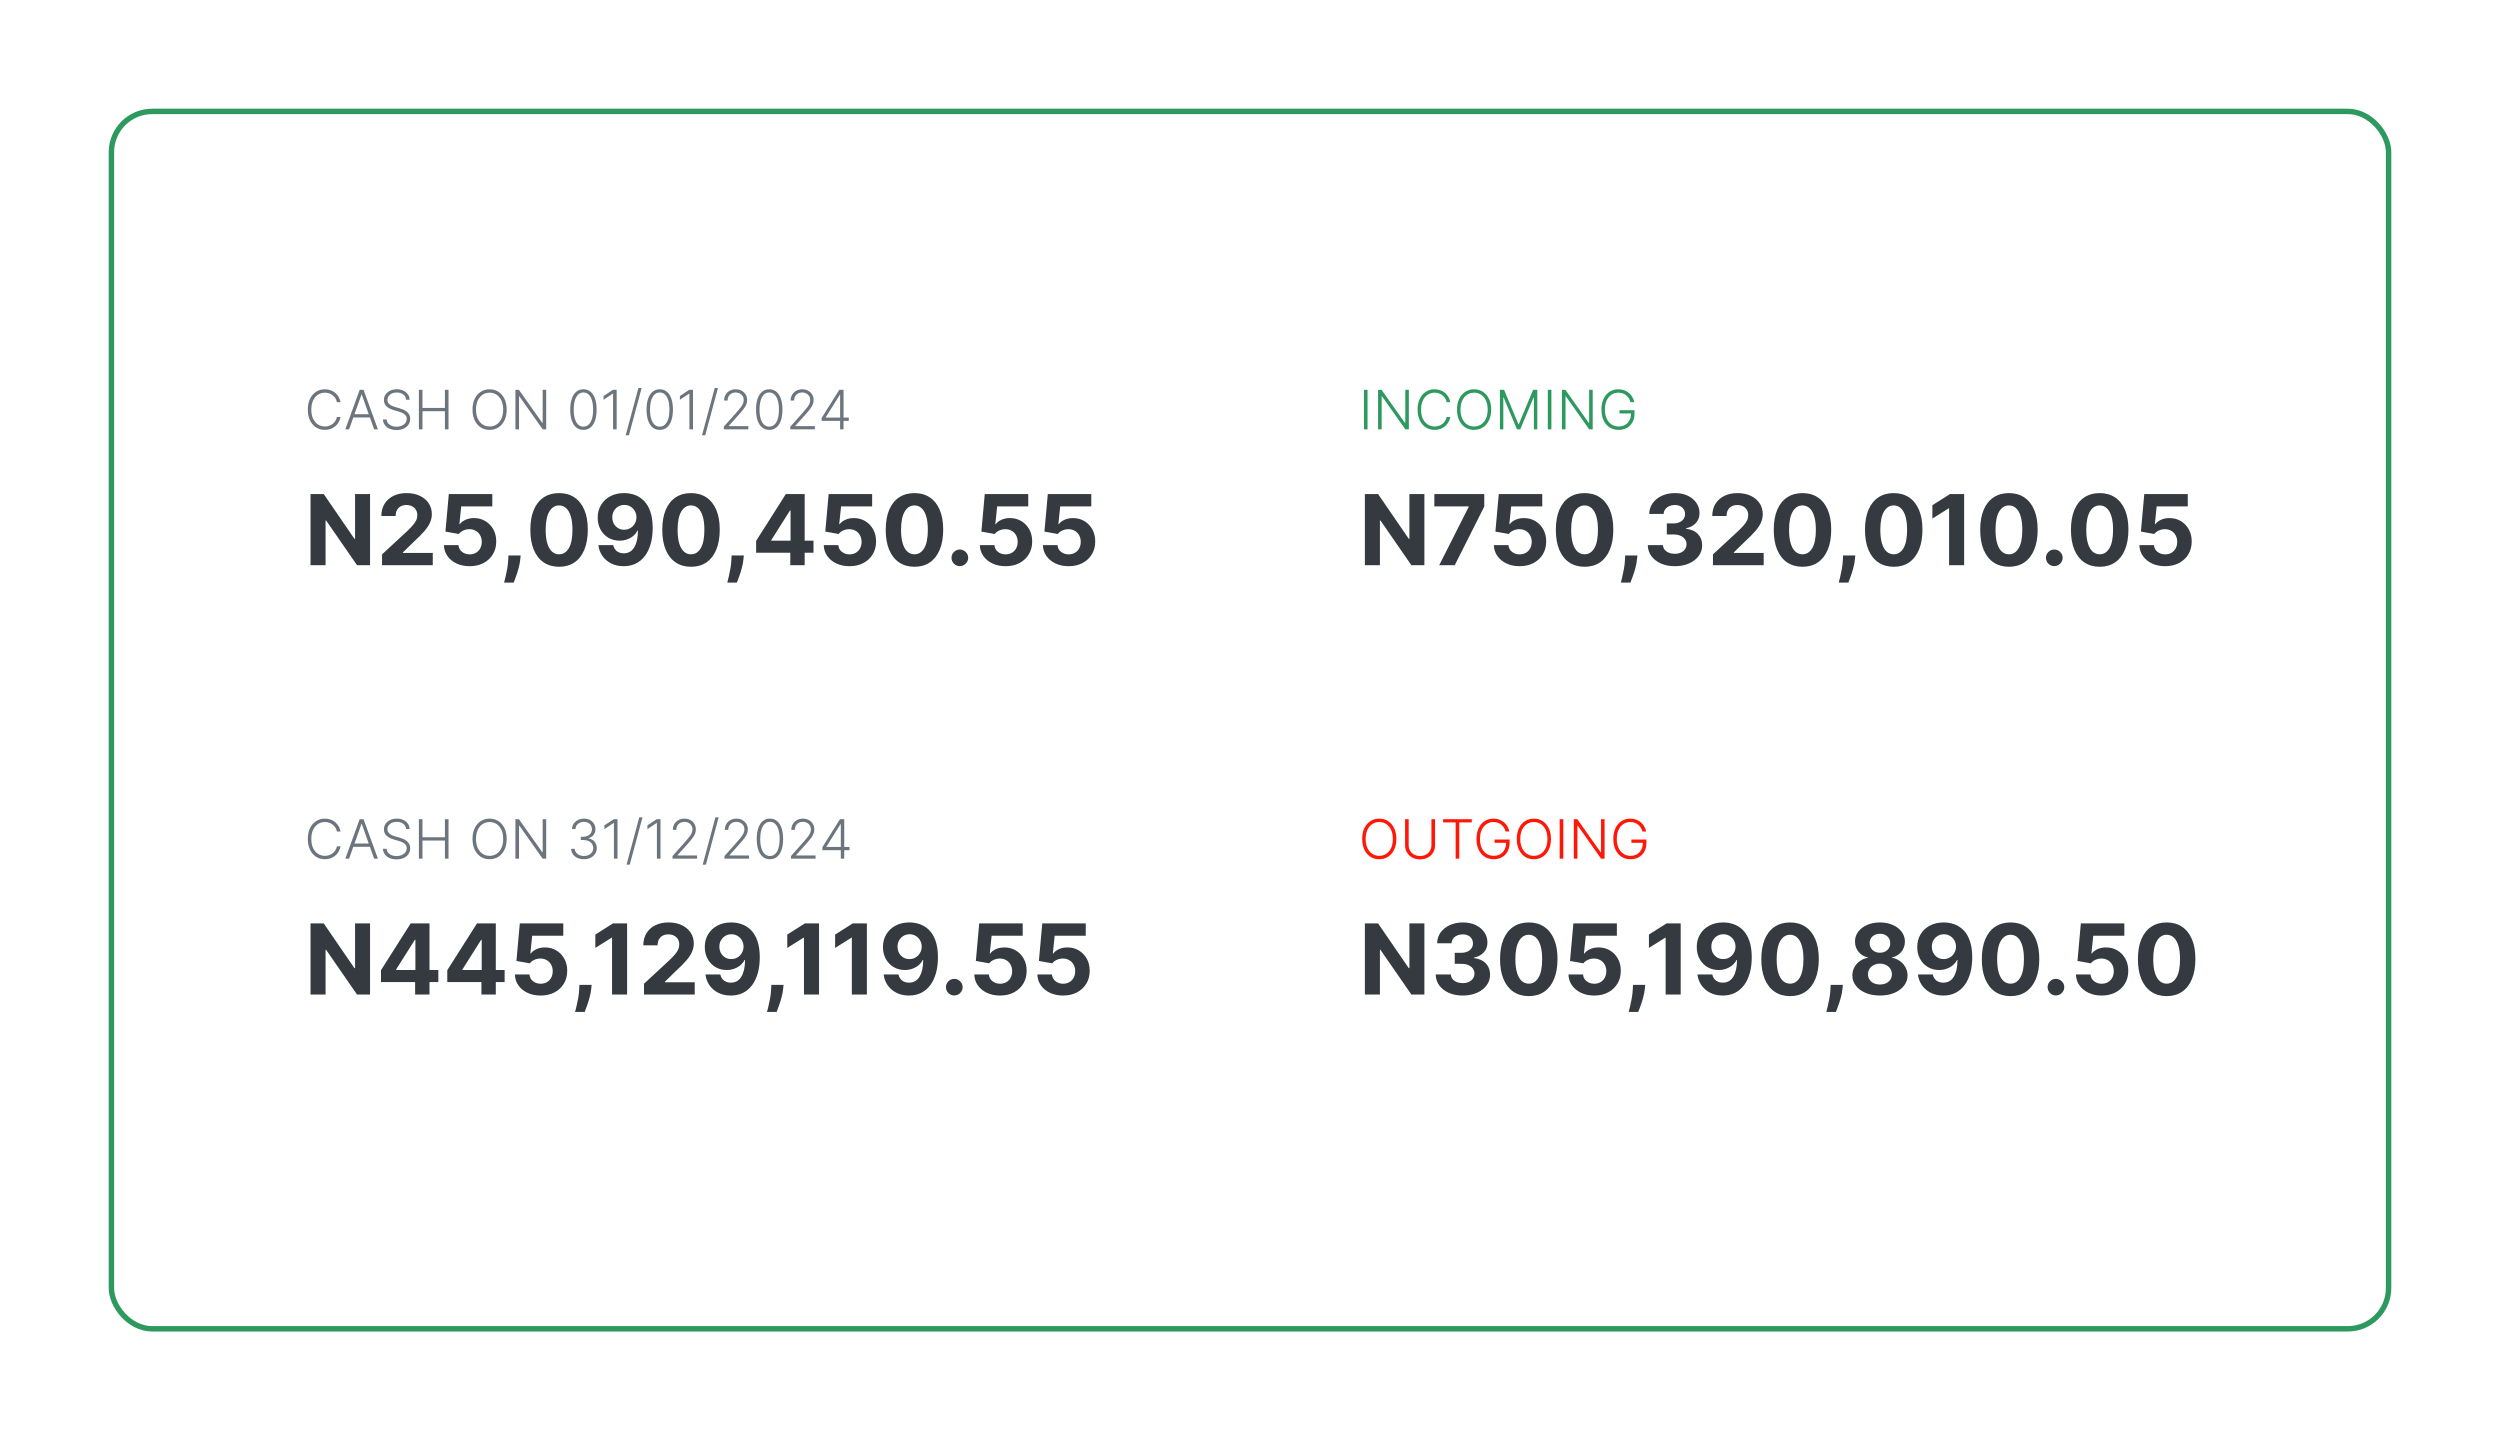 <svg width="460" height="265" viewBox="0 0 460 265" fill="none" xmlns="http://www.w3.org/2000/svg">
<g filter="url(#filter0_d_6180_495)">
<rect x="20" y="16" width="420" height="225" rx="8" fill="white"/>
<rect x="20.5" y="16.5" width="419" height="224" rx="7.5" stroke="#2D995F"/>
<path d="M62.662 70H61.994C61.945 69.751 61.855 69.522 61.724 69.311C61.597 69.098 61.436 68.912 61.242 68.754C61.047 68.595 60.827 68.472 60.581 68.384C60.335 68.297 60.068 68.253 59.782 68.253C59.323 68.253 58.904 68.372 58.525 68.612C58.148 68.851 57.847 69.202 57.619 69.666C57.394 70.128 57.282 70.694 57.282 71.364C57.282 72.038 57.394 72.606 57.619 73.068C57.847 73.53 58.148 73.88 58.525 74.119C58.904 74.356 59.323 74.474 59.782 74.474C60.068 74.474 60.335 74.431 60.581 74.343C60.827 74.255 61.047 74.133 61.242 73.977C61.436 73.819 61.597 73.633 61.724 73.42C61.855 73.207 61.945 72.976 61.994 72.727H62.662C62.603 73.061 62.492 73.372 62.328 73.661C62.167 73.948 61.961 74.199 61.71 74.414C61.462 74.629 61.175 74.798 60.851 74.918C60.526 75.039 60.17 75.099 59.782 75.099C59.171 75.099 58.629 74.947 58.156 74.641C57.682 74.334 57.31 73.9 57.041 73.342C56.773 72.783 56.639 72.124 56.639 71.364C56.639 70.604 56.773 69.944 57.041 69.386C57.31 68.827 57.682 68.395 58.156 68.09C58.629 67.782 59.171 67.628 59.782 67.628C60.17 67.628 60.526 67.688 60.851 67.809C61.175 67.927 61.462 68.095 61.71 68.313C61.961 68.529 62.167 68.78 62.328 69.066C62.492 69.353 62.603 69.664 62.662 70ZM64.232 75H63.536L66.182 67.727H66.892L69.538 75H68.842L66.562 68.59H66.512L64.232 75ZM64.733 72.212H68.341V72.809H64.733V72.212ZM74.733 69.546C74.693 69.141 74.514 68.819 74.197 68.579C73.88 68.34 73.481 68.221 73 68.221C72.662 68.221 72.363 68.279 72.105 68.395C71.85 68.511 71.648 68.672 71.502 68.878C71.357 69.081 71.285 69.313 71.285 69.574C71.285 69.766 71.326 69.934 71.409 70.078C71.492 70.222 71.603 70.347 71.743 70.451C71.885 70.553 72.041 70.64 72.212 70.714C72.385 70.787 72.559 70.849 72.734 70.898L73.501 71.119C73.733 71.183 73.965 71.264 74.197 71.364C74.429 71.463 74.641 71.588 74.833 71.74C75.027 71.889 75.182 72.073 75.298 72.29C75.416 72.506 75.475 72.765 75.475 73.068C75.475 73.456 75.375 73.806 75.174 74.116C74.972 74.426 74.683 74.672 74.307 74.854C73.931 75.034 73.48 75.124 72.954 75.124C72.459 75.124 72.029 75.043 71.665 74.879C71.3 74.713 71.014 74.485 70.806 74.194C70.597 73.903 70.48 73.565 70.454 73.182H71.136C71.159 73.468 71.254 73.711 71.42 73.91C71.586 74.109 71.801 74.26 72.066 74.364C72.331 74.466 72.627 74.517 72.954 74.517C73.316 74.517 73.638 74.457 73.92 74.336C74.204 74.213 74.427 74.042 74.588 73.825C74.751 73.604 74.833 73.349 74.833 73.058C74.833 72.811 74.769 72.605 74.641 72.44C74.513 72.272 74.334 72.131 74.105 72.017C73.877 71.903 73.613 71.803 73.313 71.715L72.443 71.46C71.872 71.289 71.429 71.053 71.115 70.753C70.8 70.452 70.642 70.069 70.642 69.602C70.642 69.212 70.746 68.868 70.955 68.572C71.165 68.274 71.45 68.042 71.807 67.876C72.167 67.708 72.57 67.624 73.018 67.624C73.47 67.624 73.87 67.707 74.218 67.873C74.566 68.039 74.842 68.267 75.046 68.558C75.252 68.847 75.362 69.176 75.376 69.546H74.733ZM77.073 75V67.727H77.737V71.062H81.864V67.727H82.528V75H81.864V71.658H77.737V75H77.073ZM93.231 71.364C93.231 72.121 93.096 72.781 92.826 73.342C92.556 73.9 92.185 74.334 91.711 74.641C91.24 74.947 90.698 75.099 90.085 75.099C89.472 75.099 88.928 74.947 88.455 74.641C87.984 74.334 87.613 73.9 87.343 73.342C87.076 72.781 86.942 72.121 86.942 71.364C86.942 70.606 87.076 69.948 87.343 69.389C87.613 68.828 87.985 68.395 88.458 68.09C88.932 67.782 89.474 67.628 90.085 67.628C90.698 67.628 91.24 67.782 91.711 68.09C92.185 68.395 92.556 68.828 92.826 69.389C93.096 69.948 93.231 70.606 93.231 71.364ZM92.585 71.364C92.585 70.713 92.476 70.155 92.258 69.691C92.04 69.225 91.743 68.868 91.367 68.622C90.99 68.376 90.563 68.253 90.085 68.253C89.609 68.253 89.183 68.376 88.806 68.622C88.43 68.868 88.132 69.224 87.911 69.688C87.694 70.151 87.585 70.71 87.585 71.364C87.585 72.015 87.694 72.572 87.911 73.036C88.129 73.5 88.426 73.856 88.803 74.105C89.179 74.351 89.606 74.474 90.085 74.474C90.563 74.474 90.99 74.351 91.367 74.105C91.745 73.859 92.044 73.504 92.261 73.04C92.479 72.573 92.587 72.015 92.585 71.364ZM100.501 67.727V75H99.855L95.558 68.91H95.501V75H94.837V67.727H95.48L99.791 73.825H99.848V67.727H100.501ZM107.349 75.099C106.838 75.099 106.401 74.953 106.039 74.659C105.679 74.363 105.402 73.936 105.208 73.377C105.016 72.818 104.92 72.147 104.92 71.364C104.92 70.582 105.016 69.914 105.208 69.357C105.402 68.799 105.68 68.371 106.043 68.075C106.407 67.777 106.843 67.628 107.349 67.628C107.856 67.628 108.29 67.777 108.653 68.075C109.017 68.371 109.295 68.799 109.487 69.357C109.681 69.914 109.778 70.582 109.778 71.364C109.778 72.147 109.681 72.818 109.487 73.377C109.295 73.936 109.018 74.363 108.656 74.659C108.296 74.953 107.861 75.099 107.349 75.099ZM107.349 74.503C107.911 74.503 108.348 74.229 108.663 73.683C108.978 73.133 109.136 72.36 109.136 71.364C109.136 70.701 109.063 70.135 108.919 69.666C108.777 69.195 108.572 68.835 108.305 68.587C108.04 68.338 107.721 68.214 107.349 68.214C106.793 68.214 106.356 68.491 106.039 69.045C105.722 69.596 105.563 70.369 105.563 71.364C105.563 72.026 105.634 72.592 105.776 73.061C105.921 73.53 106.125 73.887 106.391 74.133C106.658 74.38 106.978 74.503 107.349 74.503ZM113.468 67.727V75H112.804V68.423H112.761L111.057 69.556V68.867L112.776 67.727H113.468ZM118.063 67.386L115.719 76.094H115.126L117.47 67.386H118.063ZM121.392 75.099C120.881 75.099 120.444 74.953 120.082 74.659C119.722 74.363 119.445 73.936 119.251 73.377C119.059 72.818 118.963 72.147 118.963 71.364C118.963 70.582 119.059 69.914 119.251 69.357C119.445 68.799 119.723 68.371 120.086 68.075C120.45 67.777 120.886 67.628 121.392 67.628C121.899 67.628 122.333 67.777 122.696 68.075C123.06 68.371 123.338 68.799 123.53 69.357C123.724 69.914 123.821 70.582 123.821 71.364C123.821 72.147 123.724 72.818 123.53 73.377C123.338 73.936 123.061 74.363 122.699 74.659C122.339 74.953 121.904 75.099 121.392 75.099ZM121.392 74.503C121.953 74.503 122.391 74.229 122.706 73.683C123.021 73.133 123.179 72.36 123.179 71.364C123.179 70.701 123.106 70.135 122.962 69.666C122.82 69.195 122.615 68.835 122.348 68.587C122.083 68.338 121.764 68.214 121.392 68.214C120.836 68.214 120.399 68.491 120.082 69.045C119.765 69.596 119.606 70.369 119.606 71.364C119.606 72.026 119.677 72.592 119.819 73.061C119.964 73.53 120.168 73.887 120.434 74.133C120.701 74.38 121.021 74.503 121.392 74.503ZM127.511 67.727V75H126.847V68.423H126.804L125.1 69.556V68.867L126.819 67.727H127.511ZM132.106 67.386L129.762 76.094H129.169L131.513 67.386H132.106ZM133.177 75V74.513L135.553 71.843C135.863 71.493 136.112 71.193 136.302 70.945C136.491 70.696 136.629 70.466 136.714 70.256C136.801 70.045 136.845 69.826 136.845 69.599C136.845 69.322 136.78 69.08 136.65 68.874C136.522 68.666 136.346 68.504 136.121 68.388C135.896 68.272 135.643 68.214 135.361 68.214C135.063 68.214 134.801 68.278 134.576 68.406C134.353 68.533 134.181 68.709 134.058 68.931C133.934 69.154 133.873 69.409 133.873 69.698H133.237C133.237 69.296 133.33 68.939 133.514 68.629C133.701 68.317 133.956 68.072 134.278 67.894C134.602 67.717 134.969 67.628 135.379 67.628C135.783 67.628 136.143 67.715 136.458 67.891C136.773 68.063 137.02 68.299 137.2 68.597C137.38 68.896 137.47 69.229 137.47 69.599C137.47 69.866 137.423 70.126 137.328 70.376C137.236 70.627 137.076 70.907 136.849 71.215C136.621 71.522 136.307 71.899 135.904 72.344L134.1 74.357V74.403H137.697V75H133.177ZM141.539 75.099C141.028 75.099 140.591 74.953 140.229 74.659C139.869 74.363 139.592 73.936 139.398 73.377C139.206 72.818 139.11 72.147 139.11 71.364C139.11 70.582 139.206 69.914 139.398 69.357C139.592 68.799 139.87 68.371 140.232 68.075C140.597 67.777 141.032 67.628 141.539 67.628C142.046 67.628 142.48 67.777 142.842 68.075C143.207 68.371 143.485 68.799 143.677 69.357C143.871 69.914 143.968 70.582 143.968 71.364C143.968 72.147 143.871 72.818 143.677 73.377C143.485 73.936 143.208 74.363 142.846 74.659C142.486 74.953 142.05 75.099 141.539 75.099ZM141.539 74.503C142.1 74.503 142.538 74.229 142.853 73.683C143.168 73.133 143.325 72.36 143.325 71.364C143.325 70.701 143.253 70.135 143.108 69.666C142.966 69.195 142.762 68.835 142.494 68.587C142.229 68.338 141.911 68.214 141.539 68.214C140.983 68.214 140.546 68.491 140.229 69.045C139.911 69.596 139.753 70.369 139.753 71.364C139.753 72.026 139.824 72.592 139.966 73.061C140.11 73.53 140.315 73.887 140.58 74.133C140.848 74.38 141.167 74.503 141.539 74.503ZM145.413 75V74.513L147.789 71.843C148.099 71.493 148.349 71.193 148.538 70.945C148.728 70.696 148.865 70.466 148.95 70.256C149.038 70.045 149.081 69.826 149.081 69.599C149.081 69.322 149.016 69.08 148.886 68.874C148.758 68.666 148.582 68.504 148.357 68.388C148.132 68.272 147.879 68.214 147.597 68.214C147.299 68.214 147.037 68.278 146.812 68.406C146.59 68.533 146.417 68.709 146.294 68.931C146.171 69.154 146.109 69.409 146.109 69.698H145.474C145.474 69.296 145.566 68.939 145.751 68.629C145.938 68.317 146.192 68.072 146.514 67.894C146.838 67.717 147.205 67.628 147.615 67.628C148.02 67.628 148.38 67.715 148.694 67.891C149.009 68.063 149.257 68.299 149.437 68.597C149.617 68.896 149.706 69.229 149.706 69.599C149.706 69.866 149.659 70.126 149.564 70.376C149.472 70.627 149.312 70.907 149.085 71.215C148.858 71.522 148.543 71.899 148.14 72.344L146.336 74.357V74.403H149.934V75H145.413ZM151.186 73.438V72.898L154.429 67.727H154.826V68.633H154.532L151.929 72.795V72.841H156.179V73.438H151.186ZM154.581 75V73.267V73.019V67.727H155.213V75H154.581Z" fill="#6C757D"/>
<path d="M68.087 86.909V100H65.697L60.001 91.761H59.906V100H57.138V86.909H59.567L65.217 95.142H65.332V86.909H68.087ZM70.297 100V98.006L74.957 93.691C75.353 93.308 75.686 92.962 75.954 92.656C76.227 92.349 76.434 92.048 76.574 91.754C76.715 91.456 76.785 91.134 76.785 90.789C76.785 90.406 76.698 90.075 76.523 89.798C76.349 89.517 76.11 89.302 75.807 89.153C75.505 88.999 75.162 88.923 74.778 88.923C74.378 88.923 74.028 89.004 73.73 89.165C73.432 89.327 73.201 89.56 73.04 89.862C72.878 90.165 72.797 90.525 72.797 90.942H70.17C70.17 90.086 70.364 89.342 70.751 88.712C71.139 88.081 71.682 87.593 72.381 87.248C73.08 86.903 73.885 86.73 74.797 86.73C75.735 86.73 76.551 86.896 77.246 87.229C77.944 87.557 78.488 88.013 78.876 88.597C79.263 89.18 79.457 89.849 79.457 90.604C79.457 91.098 79.359 91.586 79.163 92.067C78.971 92.549 78.628 93.084 78.134 93.672C77.64 94.256 76.943 94.957 76.044 95.775L74.133 97.648V97.737H79.63V100H70.297ZM86.416 100.179C85.513 100.179 84.708 100.013 84 99.68C83.297 99.348 82.739 98.89 82.326 98.306C81.912 97.722 81.697 97.053 81.68 96.299H84.365C84.394 96.806 84.608 97.217 85.004 97.533C85.4 97.848 85.871 98.006 86.416 98.006C86.851 98.006 87.235 97.91 87.567 97.718C87.904 97.522 88.166 97.251 88.353 96.906C88.545 96.557 88.641 96.156 88.641 95.704C88.641 95.244 88.543 94.84 88.347 94.49C88.155 94.141 87.889 93.868 87.548 93.672C87.207 93.476 86.817 93.376 86.378 93.371C85.995 93.371 85.622 93.45 85.26 93.608C84.902 93.766 84.623 93.981 84.422 94.254L81.961 93.812L82.581 86.909H90.584V89.172H84.863L84.525 92.451H84.601C84.831 92.127 85.179 91.859 85.643 91.646C86.108 91.433 86.627 91.326 87.203 91.326C87.991 91.326 88.694 91.511 89.312 91.882C89.93 92.253 90.418 92.762 90.776 93.41C91.134 94.053 91.311 94.795 91.306 95.634C91.311 96.516 91.106 97.3 90.693 97.987C90.284 98.668 89.711 99.205 88.973 99.597C88.24 99.985 87.388 100.179 86.416 100.179ZM95.8 98.21L95.73 98.913C95.674 99.476 95.568 100.036 95.41 100.594C95.257 101.157 95.095 101.666 94.924 102.122C94.758 102.578 94.624 102.936 94.522 103.196H92.757C92.821 102.945 92.909 102.593 93.019 102.141C93.13 101.694 93.235 101.191 93.333 100.633C93.431 100.075 93.493 99.506 93.518 98.926L93.55 98.21H95.8ZM102.87 100.288C101.77 100.283 100.824 100.013 100.032 99.476C99.243 98.939 98.636 98.161 98.21 97.143C97.788 96.124 97.579 94.899 97.584 93.467C97.584 92.04 97.794 90.823 98.216 89.817C98.642 88.812 99.25 88.047 100.038 87.523C100.831 86.994 101.775 86.73 102.87 86.73C103.965 86.73 104.907 86.994 105.695 87.523C106.488 88.051 107.097 88.818 107.523 89.824C107.949 90.825 108.16 92.04 108.156 93.467C108.156 94.903 107.943 96.131 107.517 97.149C107.095 98.168 106.49 98.945 105.701 99.482C104.913 100.019 103.969 100.288 102.87 100.288ZM102.87 97.993C103.62 97.993 104.218 97.616 104.666 96.862C105.113 96.107 105.335 94.976 105.331 93.467C105.331 92.474 105.228 91.648 105.024 90.987C104.824 90.327 104.538 89.83 104.167 89.498C103.801 89.165 103.368 88.999 102.87 88.999C102.124 88.999 101.527 89.372 101.08 90.118C100.632 90.864 100.407 91.98 100.402 93.467C100.402 94.473 100.502 95.312 100.703 95.986C100.907 96.655 101.195 97.158 101.566 97.494C101.936 97.827 102.371 97.993 102.87 97.993ZM114.866 86.73C115.539 86.73 116.187 86.843 116.809 87.069C117.436 87.295 117.994 87.655 118.484 88.149C118.978 88.644 119.368 89.3 119.654 90.118C119.943 90.932 120.09 91.931 120.095 93.116C120.095 94.228 119.969 95.221 119.718 96.094C119.47 96.964 119.115 97.703 118.65 98.312C118.186 98.922 117.625 99.386 116.969 99.706C116.313 100.021 115.58 100.179 114.77 100.179C113.896 100.179 113.125 100.011 112.456 99.674C111.787 99.333 111.248 98.871 110.839 98.287C110.434 97.699 110.189 97.038 110.104 96.305H112.833C112.94 96.783 113.164 97.153 113.504 97.418C113.845 97.678 114.267 97.808 114.77 97.808C115.622 97.808 116.27 97.437 116.713 96.695C117.156 95.95 117.38 94.929 117.384 93.633H117.295C117.099 94.017 116.835 94.347 116.502 94.624C116.17 94.897 115.789 95.108 115.358 95.257C114.932 95.406 114.478 95.481 113.997 95.481C113.225 95.481 112.537 95.3 111.932 94.938C111.327 94.575 110.85 94.077 110.5 93.442C110.151 92.807 109.976 92.082 109.976 91.269C109.972 90.391 110.174 89.609 110.583 88.923C110.992 88.237 111.563 87.7 112.296 87.312C113.034 86.92 113.89 86.726 114.866 86.73ZM114.885 88.903C114.455 88.903 114.071 89.006 113.735 89.21C113.402 89.415 113.138 89.69 112.942 90.035C112.75 90.38 112.656 90.766 112.661 91.192C112.661 91.622 112.754 92.01 112.942 92.355C113.134 92.696 113.394 92.969 113.722 93.173C114.054 93.374 114.433 93.474 114.86 93.474C115.179 93.474 115.475 93.414 115.748 93.295C116.021 93.175 116.257 93.011 116.458 92.803C116.662 92.59 116.822 92.344 116.937 92.067C117.052 91.79 117.11 91.496 117.11 91.185C117.105 90.772 117.007 90.393 116.816 90.048C116.624 89.702 116.36 89.425 116.023 89.217C115.686 89.008 115.307 88.903 114.885 88.903ZM127.145 100.288C126.046 100.283 125.1 100.013 124.307 99.476C123.519 98.939 122.911 98.161 122.485 97.143C122.063 96.124 121.855 94.899 121.859 93.467C121.859 92.04 122.07 90.823 122.492 89.817C122.918 88.812 123.525 88.047 124.313 87.523C125.106 86.994 126.05 86.73 127.145 86.73C128.24 86.73 129.182 86.994 129.97 87.523C130.763 88.051 131.372 88.818 131.798 89.824C132.225 90.825 132.436 92.04 132.431 93.467C132.431 94.903 132.218 96.131 131.792 97.149C131.37 98.168 130.765 98.945 129.977 99.482C129.188 100.019 128.244 100.288 127.145 100.288ZM127.145 97.993C127.895 97.993 128.494 97.616 128.941 96.862C129.389 96.107 129.61 94.976 129.606 93.467C129.606 92.474 129.504 91.648 129.299 90.987C129.099 90.327 128.813 89.83 128.443 89.498C128.076 89.165 127.644 88.999 127.145 88.999C126.399 88.999 125.803 89.372 125.355 90.118C124.908 90.864 124.682 91.98 124.678 93.467C124.678 94.473 124.778 95.312 124.978 95.986C125.183 96.655 125.47 97.158 125.841 97.494C126.212 97.827 126.646 97.993 127.145 97.993ZM136.863 98.21L136.792 98.913C136.737 99.476 136.63 100.036 136.473 100.594C136.319 101.157 136.157 101.666 135.987 102.122C135.821 102.578 135.686 102.936 135.584 103.196H133.82C133.884 102.945 133.971 102.593 134.082 102.141C134.193 101.694 134.297 101.191 134.395 100.633C134.493 100.075 134.555 99.506 134.581 98.926L134.613 98.21H136.863ZM139.129 97.699V95.519L144.594 86.909H146.473V89.926H145.361L141.915 95.379V95.481H149.682V97.699H139.129ZM145.412 100V97.034L145.463 96.069V86.909H148.058V100H145.412ZM156.307 100.179C155.404 100.179 154.598 100.013 153.891 99.68C153.188 99.348 152.63 98.89 152.216 98.306C151.803 97.722 151.588 97.053 151.571 96.299H154.255C154.285 96.806 154.498 97.217 154.895 97.533C155.291 97.848 155.762 98.006 156.307 98.006C156.742 98.006 157.125 97.91 157.458 97.718C157.794 97.522 158.056 97.251 158.244 96.906C158.436 96.557 158.532 96.156 158.532 95.704C158.532 95.244 158.434 94.84 158.238 94.49C158.046 94.141 157.779 93.868 157.439 93.672C157.098 93.476 156.708 93.376 156.269 93.371C155.885 93.371 155.512 93.45 155.15 93.608C154.792 93.766 154.513 93.981 154.313 94.254L151.852 93.812L152.472 86.909H160.475V89.172H154.754L154.415 92.451H154.492C154.722 92.127 155.069 91.859 155.534 91.646C155.998 91.433 156.518 91.326 157.093 91.326C157.882 91.326 158.585 91.511 159.203 91.882C159.821 92.253 160.309 92.762 160.667 93.41C161.025 94.053 161.201 94.795 161.197 95.634C161.201 96.516 160.997 97.3 160.583 97.987C160.174 98.668 159.601 99.205 158.864 99.597C158.131 99.985 157.279 100.179 156.307 100.179ZM168.26 100.288C167.161 100.283 166.215 100.013 165.422 99.476C164.634 98.939 164.027 98.161 163.6 97.143C163.179 96.124 162.97 94.899 162.974 93.467C162.974 92.04 163.185 90.823 163.607 89.817C164.033 88.812 164.64 88.047 165.429 87.523C166.221 86.994 167.165 86.73 168.26 86.73C169.355 86.73 170.297 86.994 171.086 87.523C171.878 88.051 172.488 88.818 172.914 89.824C173.34 90.825 173.551 92.04 173.547 93.467C173.547 94.903 173.333 96.131 172.907 97.149C172.485 98.168 171.88 98.945 171.092 99.482C170.304 100.019 169.36 100.288 168.26 100.288ZM168.26 97.993C169.01 97.993 169.609 97.616 170.056 96.862C170.504 96.107 170.725 94.976 170.721 93.467C170.721 92.474 170.619 91.648 170.414 90.987C170.214 90.327 169.929 89.83 169.558 89.498C169.191 89.165 168.759 88.999 168.26 88.999C167.515 88.999 166.918 89.372 166.471 90.118C166.023 90.864 165.797 91.98 165.793 93.467C165.793 94.473 165.893 95.312 166.093 95.986C166.298 96.655 166.586 97.158 166.956 97.494C167.327 97.827 167.762 97.993 168.26 97.993ZM176.61 100.166C176.188 100.166 175.826 100.017 175.523 99.719C175.225 99.416 175.076 99.054 175.076 98.632C175.076 98.215 175.225 97.856 175.523 97.558C175.826 97.26 176.188 97.111 176.61 97.111C177.019 97.111 177.377 97.26 177.684 97.558C177.991 97.856 178.144 98.215 178.144 98.632C178.144 98.913 178.072 99.171 177.927 99.406C177.786 99.636 177.601 99.821 177.371 99.962C177.14 100.098 176.887 100.166 176.61 100.166ZM185.03 100.179C184.126 100.179 183.321 100.013 182.614 99.68C181.911 99.348 181.352 98.89 180.939 98.306C180.526 97.722 180.31 97.053 180.293 96.299H182.978C183.008 96.806 183.221 97.217 183.617 97.533C184.013 97.848 184.484 98.006 185.03 98.006C185.464 98.006 185.848 97.91 186.18 97.718C186.517 97.522 186.779 97.251 186.967 96.906C187.158 96.557 187.254 96.156 187.254 95.704C187.254 95.244 187.156 94.84 186.96 94.49C186.768 94.141 186.502 93.868 186.161 93.672C185.82 93.476 185.43 93.376 184.991 93.371C184.608 93.371 184.235 93.45 183.873 93.608C183.515 93.766 183.236 93.981 183.036 94.254L180.575 93.812L181.195 86.909H189.197V89.172H183.477L183.138 92.451H183.214C183.445 92.127 183.792 91.859 184.256 91.646C184.721 91.433 185.241 91.326 185.816 91.326C186.604 91.326 187.308 91.511 187.925 91.882C188.543 92.253 189.031 92.762 189.389 93.41C189.747 94.053 189.924 94.795 189.92 95.634C189.924 96.516 189.719 97.3 189.306 97.987C188.897 98.668 188.324 99.205 187.587 99.597C186.854 99.985 186.001 100.179 185.03 100.179ZM196.631 100.179C195.728 100.179 194.923 100.013 194.215 99.68C193.512 99.348 192.954 98.89 192.54 98.306C192.127 97.722 191.912 97.053 191.895 96.299H194.58C194.609 96.806 194.822 97.217 195.219 97.533C195.615 97.848 196.086 98.006 196.631 98.006C197.066 98.006 197.45 97.91 197.782 97.718C198.119 97.522 198.381 97.251 198.568 96.906C198.76 96.557 198.856 96.156 198.856 95.704C198.856 95.244 198.758 94.84 198.562 94.49C198.37 94.141 198.104 93.868 197.763 93.672C197.422 93.476 197.032 93.376 196.593 93.371C196.21 93.371 195.837 93.45 195.474 93.608C195.116 93.766 194.837 93.981 194.637 94.254L192.176 93.812L192.796 86.909H200.799V89.172H195.078L194.739 92.451H194.816C195.046 92.127 195.393 91.859 195.858 91.646C196.322 91.433 196.842 91.326 197.418 91.326C198.206 91.326 198.909 91.511 199.527 91.882C200.145 92.253 200.633 92.762 200.991 93.41C201.349 94.053 201.526 94.795 201.521 95.634C201.526 96.516 201.321 97.3 200.908 97.987C200.499 98.668 199.925 99.205 199.188 99.597C198.455 99.985 197.603 100.179 196.631 100.179Z" fill="#343A40"/>
<path d="M62.662 149H61.994C61.945 148.751 61.855 148.522 61.724 148.311C61.597 148.098 61.436 147.912 61.242 147.754C61.047 147.595 60.827 147.472 60.581 147.384C60.335 147.297 60.068 147.253 59.782 147.253C59.323 147.253 58.904 147.372 58.525 147.612C58.148 147.851 57.847 148.202 57.619 148.666C57.394 149.128 57.282 149.694 57.282 150.364C57.282 151.038 57.394 151.607 57.619 152.068C57.847 152.53 58.148 152.88 58.525 153.119C58.904 153.356 59.323 153.474 59.782 153.474C60.068 153.474 60.335 153.431 60.581 153.343C60.827 153.255 61.047 153.134 61.242 152.977C61.436 152.819 61.597 152.633 61.724 152.42C61.855 152.207 61.945 151.976 61.994 151.727H62.662C62.603 152.061 62.492 152.372 62.328 152.661C62.167 152.948 61.961 153.199 61.71 153.414C61.462 153.629 61.175 153.798 60.851 153.918C60.526 154.039 60.17 154.099 59.782 154.099C59.171 154.099 58.629 153.947 58.156 153.641C57.682 153.334 57.31 152.9 57.041 152.342C56.773 151.783 56.639 151.124 56.639 150.364C56.639 149.604 56.773 148.944 57.041 148.386C57.31 147.827 57.682 147.395 58.156 147.089C58.629 146.782 59.171 146.628 59.782 146.628C60.17 146.628 60.526 146.688 60.851 146.809C61.175 146.927 61.462 147.095 61.71 147.313C61.961 147.529 62.167 147.78 62.328 148.066C62.492 148.353 62.603 148.664 62.662 149ZM64.232 154H63.536L66.182 146.727H66.892L69.538 154H68.842L66.562 147.59H66.512L64.232 154ZM64.733 151.212H68.341V151.809H64.733V151.212ZM74.733 148.545C74.693 148.141 74.514 147.819 74.197 147.58C73.88 147.34 73.481 147.221 73 147.221C72.662 147.221 72.363 147.279 72.105 147.395C71.85 147.511 71.648 147.672 71.502 147.878C71.357 148.081 71.285 148.313 71.285 148.574C71.285 148.766 71.326 148.934 71.409 149.078C71.492 149.223 71.603 149.347 71.743 149.451C71.885 149.553 72.041 149.64 72.212 149.714C72.385 149.787 72.559 149.849 72.734 149.898L73.501 150.119C73.733 150.183 73.965 150.264 74.197 150.364C74.429 150.463 74.641 150.589 74.833 150.74C75.027 150.889 75.182 151.073 75.298 151.29C75.416 151.506 75.475 151.765 75.475 152.068C75.475 152.456 75.375 152.806 75.174 153.116C74.972 153.426 74.683 153.672 74.307 153.854C73.931 154.034 73.48 154.124 72.954 154.124C72.459 154.124 72.029 154.043 71.665 153.879C71.3 153.714 71.014 153.485 70.806 153.194C70.597 152.903 70.48 152.565 70.454 152.182H71.136C71.159 152.468 71.254 152.711 71.42 152.91C71.586 153.109 71.801 153.26 72.066 153.364C72.331 153.466 72.627 153.517 72.954 153.517C73.316 153.517 73.638 153.457 73.92 153.336C74.204 153.213 74.427 153.042 74.588 152.825C74.751 152.604 74.833 152.349 74.833 152.058C74.833 151.811 74.769 151.605 74.641 151.44C74.513 151.272 74.334 151.131 74.105 151.017C73.877 150.903 73.613 150.803 73.313 150.715L72.443 150.46C71.872 150.289 71.429 150.054 71.115 149.753C70.8 149.452 70.642 149.069 70.642 148.602C70.642 148.212 70.746 147.868 70.955 147.572C71.165 147.274 71.45 147.042 71.807 146.876C72.167 146.708 72.57 146.624 73.018 146.624C73.47 146.624 73.87 146.707 74.218 146.873C74.566 147.039 74.842 147.267 75.046 147.558C75.252 147.847 75.362 148.176 75.376 148.545H74.733ZM77.073 154V146.727H77.737V150.062H81.864V146.727H82.528V154H81.864V150.658H77.737V154H77.073ZM93.231 150.364C93.231 151.121 93.096 151.781 92.826 152.342C92.556 152.9 92.185 153.334 91.711 153.641C91.24 153.947 90.698 154.099 90.085 154.099C89.472 154.099 88.928 153.947 88.455 153.641C87.984 153.334 87.613 152.9 87.343 152.342C87.076 151.781 86.942 151.121 86.942 150.364C86.942 149.606 87.076 148.948 87.343 148.389C87.613 147.828 87.985 147.395 88.458 147.089C88.932 146.782 89.474 146.628 90.085 146.628C90.698 146.628 91.24 146.782 91.711 147.089C92.185 147.395 92.556 147.828 92.826 148.389C93.096 148.948 93.231 149.606 93.231 150.364ZM92.585 150.364C92.585 149.713 92.476 149.155 92.258 148.691C92.04 148.225 91.743 147.868 91.367 147.622C90.99 147.376 90.563 147.253 90.085 147.253C89.609 147.253 89.183 147.376 88.806 147.622C88.43 147.868 88.132 148.223 87.911 148.688C87.694 149.152 87.585 149.71 87.585 150.364C87.585 151.015 87.694 151.572 87.911 152.036C88.129 152.5 88.426 152.857 88.803 153.105C89.179 153.351 89.606 153.474 90.085 153.474C90.563 153.474 90.99 153.351 91.367 153.105C91.745 152.859 92.044 152.504 92.261 152.04C92.479 151.573 92.587 151.015 92.585 150.364ZM100.501 146.727V154H99.855L95.558 147.91H95.501V154H94.837V146.727H95.48L99.791 152.825H99.848V146.727H100.501ZM107.452 154.099C107.005 154.099 106.605 154.019 106.252 153.858C105.899 153.695 105.62 153.469 105.414 153.18C105.208 152.891 105.099 152.558 105.087 152.182H105.759C105.77 152.447 105.852 152.679 106.004 152.878C106.155 153.074 106.356 153.228 106.607 153.339C106.858 153.448 107.138 153.503 107.445 153.503C107.781 153.503 108.077 153.44 108.333 153.315C108.591 153.189 108.792 153.018 108.937 152.8C109.084 152.58 109.157 152.331 109.157 152.054C109.157 151.76 109.082 151.501 108.933 151.276C108.784 151.051 108.57 150.876 108.29 150.751C108.013 150.625 107.682 150.562 107.296 150.562H106.87V149.966H107.296C107.611 149.966 107.889 149.909 108.131 149.795C108.375 149.679 108.566 149.517 108.706 149.309C108.846 149.101 108.915 148.856 108.915 148.574C108.915 148.306 108.855 148.071 108.734 147.867C108.614 147.664 108.443 147.504 108.223 147.388C108.005 147.272 107.751 147.214 107.46 147.214C107.178 147.214 106.92 147.268 106.685 147.377C106.451 147.486 106.262 147.64 106.117 147.839C105.975 148.038 105.899 148.273 105.89 148.545H105.247C105.257 148.167 105.361 147.834 105.56 147.548C105.761 147.259 106.027 147.034 106.359 146.873C106.692 146.71 107.062 146.628 107.467 146.628C107.895 146.628 108.266 146.715 108.578 146.891C108.891 147.066 109.132 147.299 109.303 147.59C109.475 147.879 109.562 148.197 109.562 148.545C109.562 148.96 109.449 149.315 109.224 149.611C109 149.904 108.696 150.108 108.315 150.222V150.268C108.779 150.36 109.144 150.566 109.409 150.886C109.677 151.203 109.81 151.592 109.81 152.054C109.81 152.442 109.709 152.791 109.505 153.102C109.301 153.409 109.022 153.653 108.667 153.833C108.314 154.011 107.909 154.099 107.452 154.099ZM113.624 146.727V154H112.96V147.423H112.918L111.213 148.556V147.867L112.932 146.727H113.624ZM118.219 146.386L115.876 155.094H115.283L117.626 146.386H118.219ZM121.534 146.727V154H120.87V147.423H120.828L119.123 148.556V147.867L120.842 146.727H121.534ZM123.743 154V153.513L126.119 150.843C126.429 150.493 126.679 150.193 126.868 149.945C127.058 149.696 127.195 149.466 127.28 149.256C127.368 149.045 127.412 148.826 127.412 148.599C127.412 148.322 127.346 148.08 127.216 147.874C127.088 147.666 126.912 147.504 126.687 147.388C126.462 147.272 126.209 147.214 125.927 147.214C125.629 147.214 125.367 147.278 125.142 147.406C124.92 147.533 124.747 147.709 124.624 147.931C124.501 148.154 124.439 148.409 124.439 148.698H123.804C123.804 148.296 123.896 147.939 124.081 147.629C124.268 147.317 124.522 147.072 124.844 146.894C125.168 146.717 125.535 146.628 125.945 146.628C126.35 146.628 126.71 146.715 127.025 146.891C127.339 147.063 127.587 147.299 127.767 147.597C127.947 147.896 128.037 148.229 128.037 148.599C128.037 148.866 127.989 149.125 127.895 149.376C127.802 149.627 127.642 149.907 127.415 150.214C127.188 150.522 126.873 150.899 126.471 151.344L124.667 153.357V153.403H128.264V154H123.743ZM132.233 146.386L129.889 155.094H129.296L131.64 146.386H132.233ZM133.304 154V153.513L135.68 150.843C135.99 150.493 136.239 150.193 136.429 149.945C136.618 149.696 136.756 149.466 136.841 149.256C136.928 149.045 136.972 148.826 136.972 148.599C136.972 148.322 136.907 148.08 136.777 147.874C136.649 147.666 136.473 147.504 136.248 147.388C136.023 147.272 135.769 147.214 135.488 147.214C135.189 147.214 134.928 147.278 134.703 147.406C134.48 147.533 134.308 147.709 134.184 147.931C134.061 148.154 134 148.409 134 148.698H133.364C133.364 148.296 133.456 147.939 133.641 147.629C133.828 147.317 134.083 147.072 134.405 146.894C134.729 146.717 135.096 146.628 135.506 146.628C135.91 146.628 136.27 146.715 136.585 146.891C136.9 147.063 137.147 147.299 137.327 147.597C137.507 147.896 137.597 148.229 137.597 148.599C137.597 148.866 137.55 149.125 137.455 149.376C137.363 149.627 137.203 149.907 136.976 150.214C136.748 150.522 136.434 150.899 136.031 151.344L134.227 153.357V153.403H137.824V154H133.304ZM141.666 154.099C141.154 154.099 140.718 153.953 140.355 153.659C139.996 153.363 139.719 152.936 139.525 152.377C139.333 151.818 139.237 151.147 139.237 150.364C139.237 149.582 139.333 148.914 139.525 148.357C139.719 147.799 139.997 147.371 140.359 147.075C140.724 146.777 141.159 146.628 141.666 146.628C142.172 146.628 142.607 146.777 142.969 147.075C143.334 147.371 143.612 147.799 143.804 148.357C143.998 148.914 144.095 149.582 144.095 150.364C144.095 151.147 143.998 151.818 143.804 152.377C143.612 152.936 143.335 153.363 142.973 153.659C142.613 153.953 142.177 154.099 141.666 154.099ZM141.666 153.503C142.227 153.503 142.665 153.229 142.98 152.683C143.295 152.133 143.452 151.36 143.452 150.364C143.452 149.701 143.38 149.135 143.235 148.666C143.093 148.195 142.889 147.835 142.621 147.587C142.356 147.338 142.038 147.214 141.666 147.214C141.109 147.214 140.673 147.491 140.355 148.045C140.038 148.596 139.88 149.369 139.88 150.364C139.88 151.027 139.951 151.592 140.093 152.061C140.237 152.53 140.442 152.887 140.707 153.134C140.975 153.38 141.294 153.503 141.666 153.503ZM145.54 154V153.513L147.916 150.843C148.226 150.493 148.476 150.193 148.665 149.945C148.855 149.696 148.992 149.466 149.077 149.256C149.165 149.045 149.208 148.826 149.208 148.599C149.208 148.322 149.143 148.08 149.013 147.874C148.885 147.666 148.709 147.504 148.484 147.388C148.259 147.272 148.006 147.214 147.724 147.214C147.426 147.214 147.164 147.278 146.939 147.406C146.717 147.533 146.544 147.709 146.421 147.931C146.298 148.154 146.236 148.409 146.236 148.698H145.6C145.6 148.296 145.693 147.939 145.877 147.629C146.065 147.317 146.319 147.072 146.641 146.894C146.965 146.717 147.332 146.628 147.742 146.628C148.147 146.628 148.507 146.715 148.821 146.891C149.136 147.063 149.384 147.299 149.564 147.597C149.743 147.896 149.833 148.229 149.833 148.599C149.833 148.866 149.786 149.125 149.691 149.376C149.599 149.627 149.439 149.907 149.212 150.214C148.985 150.522 148.67 150.899 148.267 151.344L146.463 153.357V153.403H150.061V154H145.54ZM151.313 152.438V151.898L154.556 146.727H154.953V147.633H154.659L152.056 151.795V151.841H156.306V152.438H151.313ZM154.708 154V152.267V152.018V146.727H155.34V154H154.708Z" fill="#6C757D"/>
<path d="M68.087 165.909V179H65.697L60.001 170.761H59.906V179H57.138V165.909H59.567L65.217 174.142H65.332V165.909H68.087ZM70.099 176.699V174.519L75.564 165.909H77.444V168.926H76.332L72.886 174.379V174.481H80.653V176.699H70.099ZM76.383 179V176.034L76.434 175.069V165.909H79.029V179H76.383ZM82.299 176.699V174.519L87.764 165.909H89.643V168.926H88.531L85.085 174.379V174.481H92.852V176.699H82.299ZM88.582 179V176.034L88.633 175.069V165.909H91.228V179H88.582ZM99.477 179.179C98.574 179.179 97.768 179.013 97.061 178.68C96.358 178.348 95.799 177.89 95.386 177.306C94.973 176.722 94.758 176.053 94.741 175.299H97.425C97.455 175.806 97.668 176.217 98.064 176.533C98.461 176.848 98.932 177.006 99.477 177.006C99.912 177.006 100.295 176.91 100.628 176.718C100.964 176.522 101.226 176.251 101.414 175.906C101.606 175.557 101.702 175.156 101.702 174.705C101.702 174.244 101.604 173.839 101.407 173.49C101.216 173.141 100.949 172.868 100.608 172.672C100.268 172.476 99.878 172.376 99.439 172.371C99.055 172.371 98.682 172.45 98.32 172.608C97.962 172.766 97.683 172.981 97.483 173.254L95.022 172.812L95.642 165.909H103.645V168.172H97.924L97.585 171.451H97.662C97.892 171.127 98.239 170.859 98.704 170.646C99.168 170.433 99.688 170.326 100.263 170.326C101.052 170.326 101.755 170.511 102.373 170.882C102.991 171.253 103.479 171.762 103.836 172.41C104.194 173.053 104.371 173.795 104.367 174.634C104.371 175.516 104.167 176.3 103.753 176.987C103.344 177.668 102.771 178.205 102.034 178.597C101.301 178.985 100.449 179.179 99.477 179.179ZM108.861 177.21L108.79 177.913C108.735 178.476 108.628 179.036 108.471 179.594C108.317 180.157 108.155 180.666 107.985 181.122C107.819 181.578 107.684 181.936 107.582 182.196H105.818C105.882 181.945 105.969 181.593 106.08 181.141C106.191 180.694 106.295 180.191 106.393 179.633C106.491 179.075 106.553 178.506 106.579 177.926L106.611 177.21H108.861ZM115.385 165.909V179H112.618V168.536H112.541L109.543 170.415V167.961L112.784 165.909H115.385ZM118.497 179V177.006L123.156 172.691C123.553 172.308 123.885 171.962 124.154 171.656C124.426 171.349 124.633 171.048 124.774 170.754C124.914 170.456 124.985 170.134 124.985 169.789C124.985 169.406 124.897 169.075 124.722 168.798C124.548 168.517 124.309 168.302 124.007 168.153C123.704 167.999 123.361 167.923 122.977 167.923C122.577 167.923 122.227 168.004 121.929 168.165C121.631 168.327 121.401 168.56 121.239 168.862C121.077 169.165 120.996 169.525 120.996 169.942H118.369C118.369 169.086 118.563 168.342 118.95 167.712C119.338 167.081 119.882 166.593 120.58 166.248C121.279 165.903 122.085 165.73 122.997 165.73C123.934 165.73 124.75 165.896 125.445 166.229C126.144 166.557 126.687 167.013 127.075 167.597C127.463 168.18 127.656 168.849 127.656 169.604C127.656 170.098 127.558 170.586 127.362 171.067C127.171 171.549 126.828 172.084 126.333 172.672C125.839 173.256 125.142 173.957 124.243 174.775L122.332 176.648V176.737H127.829V179H118.497ZM134.571 165.73C135.244 165.73 135.892 165.843 136.514 166.069C137.141 166.295 137.699 166.655 138.189 167.149C138.683 167.643 139.073 168.3 139.359 169.118C139.648 169.932 139.795 170.931 139.8 172.116C139.8 173.228 139.674 174.221 139.423 175.094C139.175 175.964 138.82 176.703 138.355 177.312C137.891 177.922 137.33 178.386 136.674 178.706C136.018 179.021 135.285 179.179 134.475 179.179C133.602 179.179 132.83 179.011 132.161 178.674C131.492 178.333 130.953 177.871 130.544 177.287C130.139 176.699 129.894 176.038 129.809 175.305H132.538C132.645 175.783 132.869 176.153 133.21 176.418C133.55 176.678 133.972 176.808 134.475 176.808C135.327 176.808 135.975 176.437 136.418 175.695C136.862 174.95 137.085 173.929 137.089 172.634H137C136.804 173.017 136.54 173.347 136.207 173.624C135.875 173.897 135.494 174.108 135.063 174.257C134.637 174.406 134.183 174.481 133.702 174.481C132.93 174.481 132.242 174.3 131.637 173.938C131.032 173.575 130.555 173.077 130.205 172.442C129.856 171.807 129.681 171.082 129.681 170.268C129.677 169.391 129.879 168.609 130.288 167.923C130.697 167.237 131.268 166.7 132.001 166.312C132.739 165.92 133.595 165.726 134.571 165.73ZM134.59 167.903C134.16 167.903 133.776 168.006 133.44 168.21C133.107 168.415 132.843 168.69 132.647 169.035C132.455 169.38 132.362 169.766 132.366 170.192C132.366 170.622 132.46 171.01 132.647 171.355C132.839 171.696 133.099 171.969 133.427 172.173C133.759 172.374 134.138 172.474 134.565 172.474C134.884 172.474 135.18 172.414 135.453 172.295C135.726 172.175 135.962 172.011 136.163 171.803C136.367 171.589 136.527 171.344 136.642 171.067C136.757 170.79 136.815 170.496 136.815 170.185C136.81 169.772 136.712 169.393 136.521 169.048C136.329 168.702 136.065 168.425 135.728 168.217C135.391 168.008 135.012 167.903 134.59 167.903ZM144.175 177.21L144.105 177.913C144.049 178.476 143.943 179.036 143.785 179.594C143.632 180.157 143.47 180.666 143.299 181.122C143.133 181.578 142.999 181.936 142.897 182.196H141.132C141.196 181.945 141.284 181.593 141.395 181.141C141.505 180.694 141.61 180.191 141.708 179.633C141.806 179.075 141.868 178.506 141.893 177.926L141.925 177.21H144.175ZM150.7 165.909V179H147.932V168.536H147.855L144.857 170.415V167.961L148.098 165.909H150.7ZM159.506 165.909V179H156.739V168.536H156.662L153.664 170.415V167.961L156.905 165.909H159.506ZM167.354 165.73C168.028 165.73 168.675 165.843 169.297 166.069C169.924 166.295 170.482 166.655 170.972 167.149C171.466 167.643 171.856 168.3 172.142 169.118C172.432 169.932 172.579 170.931 172.583 172.116C172.583 173.228 172.457 174.221 172.206 175.094C171.959 175.964 171.603 176.703 171.138 177.312C170.674 177.922 170.113 178.386 169.457 178.706C168.801 179.021 168.068 179.179 167.258 179.179C166.385 179.179 165.613 179.011 164.944 178.674C164.275 178.333 163.736 177.871 163.327 177.287C162.922 176.699 162.677 176.038 162.592 175.305H165.322C165.428 175.783 165.652 176.153 165.993 176.418C166.334 176.678 166.756 176.808 167.258 176.808C168.111 176.808 168.758 176.437 169.202 175.695C169.645 174.95 169.868 173.929 169.873 172.634H169.783C169.587 173.017 169.323 173.347 168.991 173.624C168.658 173.897 168.277 174.108 167.846 174.257C167.42 174.406 166.966 174.481 166.485 174.481C165.714 174.481 165.025 174.3 164.42 173.938C163.815 173.575 163.338 173.077 162.988 172.442C162.639 171.807 162.464 171.082 162.464 170.268C162.46 169.391 162.662 168.609 163.072 167.923C163.481 167.237 164.052 166.7 164.785 166.312C165.522 165.92 166.378 165.726 167.354 165.73ZM167.373 167.903C166.943 167.903 166.559 168.006 166.223 168.21C165.89 168.415 165.626 168.69 165.43 169.035C165.238 169.38 165.145 169.766 165.149 170.192C165.149 170.622 165.243 171.01 165.43 171.355C165.622 171.696 165.882 171.969 166.21 172.173C166.542 172.374 166.922 172.474 167.348 172.474C167.667 172.474 167.964 172.414 168.236 172.295C168.509 172.175 168.746 172.011 168.946 171.803C169.15 171.589 169.31 171.344 169.425 171.067C169.54 170.79 169.598 170.496 169.598 170.185C169.594 169.772 169.496 169.393 169.304 169.048C169.112 168.702 168.848 168.425 168.511 168.217C168.175 168.008 167.795 167.903 167.373 167.903ZM175.59 179.166C175.169 179.166 174.806 179.017 174.504 178.719C174.205 178.416 174.056 178.054 174.056 177.632C174.056 177.214 174.205 176.857 174.504 176.558C174.806 176.26 175.169 176.111 175.59 176.111C175.999 176.111 176.357 176.26 176.664 176.558C176.971 176.857 177.124 177.214 177.124 177.632C177.124 177.913 177.052 178.171 176.907 178.406C176.767 178.636 176.581 178.821 176.351 178.962C176.121 179.098 175.867 179.166 175.59 179.166ZM184.01 179.179C183.107 179.179 182.301 179.013 181.594 178.68C180.891 178.348 180.333 177.89 179.919 177.306C179.506 176.722 179.291 176.053 179.274 175.299H181.958C181.988 175.806 182.201 176.217 182.598 176.533C182.994 176.848 183.465 177.006 184.01 177.006C184.445 177.006 184.828 176.91 185.161 176.718C185.498 176.522 185.76 176.251 185.947 175.906C186.139 175.557 186.235 175.156 186.235 174.705C186.235 174.244 186.137 173.839 185.941 173.49C185.749 173.141 185.483 172.868 185.142 172.672C184.801 172.476 184.411 172.376 183.972 172.371C183.588 172.371 183.216 172.45 182.853 172.608C182.495 172.766 182.216 172.981 182.016 173.254L179.555 172.812L180.175 165.909H188.178V168.172H182.457L182.118 171.451H182.195C182.425 171.127 182.772 170.859 183.237 170.646C183.701 170.433 184.221 170.326 184.797 170.326C185.585 170.326 186.288 170.511 186.906 170.882C187.524 171.253 188.012 171.762 188.37 172.41C188.728 173.053 188.904 173.795 188.9 174.634C188.904 175.516 188.7 176.3 188.287 176.987C187.877 177.668 187.304 178.205 186.567 178.597C185.834 178.985 184.982 179.179 184.01 179.179ZM195.612 179.179C194.708 179.179 193.903 179.013 193.196 178.68C192.493 178.348 191.934 177.89 191.521 177.306C191.108 176.722 190.892 176.053 190.875 175.299H193.56C193.59 175.806 193.803 176.217 194.199 176.533C194.596 176.848 195.066 177.006 195.612 177.006C196.047 177.006 196.43 176.91 196.762 176.718C197.099 176.522 197.361 176.251 197.549 175.906C197.74 175.557 197.836 175.156 197.836 174.705C197.836 174.244 197.738 173.839 197.542 173.49C197.35 173.141 197.084 172.868 196.743 172.672C196.402 172.476 196.012 172.376 195.574 172.371C195.19 172.371 194.817 172.45 194.455 172.608C194.097 172.766 193.818 172.981 193.618 173.254L191.157 172.812L191.777 165.909H199.779V168.172H194.059L193.72 171.451H193.797C194.027 171.127 194.374 170.859 194.838 170.646C195.303 170.433 195.823 170.326 196.398 170.326C197.186 170.326 197.89 170.511 198.507 170.882C199.125 171.253 199.613 171.762 199.971 172.41C200.329 173.053 200.506 173.795 200.502 174.634C200.506 175.516 200.301 176.3 199.888 176.987C199.479 177.668 198.906 178.205 198.169 178.597C197.436 178.985 196.583 179.179 195.612 179.179Z" fill="#343A40"/>
<path d="M251.63 67.727V75H250.966V67.727H251.63ZM259.228 67.727V75H258.581L254.284 68.91H254.228V75H253.564V67.727H254.206L258.517 73.825H258.574V67.727H259.228ZM266.857 70H266.19C266.14 69.751 266.05 69.522 265.92 69.311C265.792 69.098 265.631 68.912 265.437 68.754C265.243 68.595 265.022 68.472 264.776 68.384C264.53 68.297 264.264 68.253 263.977 68.253C263.518 68.253 263.099 68.372 262.72 68.612C262.344 68.851 262.042 69.202 261.815 69.666C261.59 70.128 261.477 70.694 261.477 71.364C261.477 72.038 261.59 72.606 261.815 73.068C262.042 73.53 262.344 73.88 262.72 74.119C263.099 74.356 263.518 74.474 263.977 74.474C264.264 74.474 264.53 74.431 264.776 74.343C265.022 74.255 265.243 74.133 265.437 73.977C265.631 73.819 265.792 73.633 265.92 73.42C266.05 73.207 266.14 72.976 266.19 72.727H266.857C266.798 73.061 266.687 73.372 266.523 73.661C266.362 73.948 266.156 74.199 265.906 74.414C265.657 74.629 265.371 74.798 265.046 74.918C264.722 75.039 264.366 75.099 263.977 75.099C263.366 75.099 262.824 74.947 262.351 74.641C261.877 74.334 261.506 73.9 261.236 73.342C260.968 72.783 260.835 72.124 260.835 71.364C260.835 70.604 260.968 69.944 261.236 69.386C261.506 68.827 261.877 68.395 262.351 68.09C262.824 67.782 263.366 67.628 263.977 67.628C264.366 67.628 264.722 67.688 265.046 67.809C265.371 67.927 265.657 68.095 265.906 68.313C266.156 68.529 266.362 68.78 266.523 69.066C266.687 69.353 266.798 69.664 266.857 70ZM274.379 71.364C274.379 72.121 274.244 72.781 273.975 73.342C273.705 73.9 273.333 74.334 272.86 74.641C272.388 74.947 271.846 75.099 271.233 75.099C270.62 75.099 270.077 74.947 269.603 74.641C269.132 74.334 268.762 73.9 268.492 73.342C268.224 72.781 268.09 72.121 268.09 71.364C268.09 70.606 268.224 69.948 268.492 69.389C268.762 68.828 269.133 68.395 269.607 68.09C270.08 67.782 270.622 67.628 271.233 67.628C271.846 67.628 272.388 67.782 272.86 68.09C273.333 68.395 273.705 68.828 273.975 69.389C274.244 69.948 274.379 70.606 274.379 71.364ZM273.733 71.364C273.733 70.713 273.624 70.155 273.406 69.691C273.189 69.225 272.892 68.868 272.515 68.622C272.139 68.376 271.711 68.253 271.233 68.253C270.757 68.253 270.331 68.376 269.955 68.622C269.578 68.868 269.28 69.224 269.06 69.688C268.842 70.151 268.733 70.71 268.733 71.364C268.733 72.015 268.842 72.572 269.06 73.036C269.278 73.5 269.575 73.856 269.951 74.105C270.328 74.351 270.755 74.474 271.233 74.474C271.711 74.474 272.139 74.351 272.515 74.105C272.894 73.859 273.192 73.504 273.41 73.04C273.628 72.573 273.735 72.015 273.733 71.364ZM275.985 67.727H276.752L279.391 74.062H279.455L282.093 67.727H282.86V75H282.235V69.13H282.179L279.725 75H279.121L276.667 69.13H276.61V75H275.985V67.727ZM285.458 67.727V75H284.794V67.727H285.458ZM293.056 67.727V75H292.409L288.113 68.91H288.056V75H287.392V67.727H288.034L292.346 73.825H292.402V67.727H293.056ZM300.021 70C299.955 69.758 299.858 69.532 299.73 69.322C299.602 69.109 299.444 68.923 299.254 68.764C299.067 68.603 298.851 68.478 298.604 68.388C298.361 68.298 298.088 68.253 297.788 68.253C297.314 68.253 296.89 68.376 296.516 68.622C296.142 68.868 295.846 69.224 295.629 69.688C295.413 70.151 295.305 70.71 295.305 71.364C295.305 72.015 295.414 72.572 295.632 73.036C295.85 73.5 296.148 73.856 296.527 74.105C296.908 74.351 297.344 74.474 297.834 74.474C298.281 74.474 298.677 74.375 299.02 74.176C299.363 73.977 299.631 73.693 299.822 73.324C300.017 72.954 300.111 72.515 300.107 72.006L300.32 72.074H297.99V71.477H300.753V72.074C300.753 72.694 300.627 73.23 300.376 73.683C300.125 74.135 299.781 74.484 299.343 74.73C298.905 74.976 298.402 75.099 297.834 75.099C297.199 75.099 296.644 74.947 296.168 74.641C295.692 74.334 295.322 73.9 295.057 73.342C294.794 72.781 294.663 72.121 294.663 71.364C294.663 70.793 294.738 70.278 294.89 69.819C295.041 69.36 295.256 68.967 295.533 68.64C295.812 68.313 296.142 68.063 296.523 67.891C296.905 67.715 297.326 67.628 297.788 67.628C298.185 67.628 298.549 67.691 298.878 67.816C299.209 67.942 299.5 68.114 299.751 68.335C300.005 68.552 300.212 68.805 300.373 69.091C300.536 69.375 300.646 69.678 300.703 70H300.021Z" fill="#2D995F"/>
<path d="M262.087 86.909V100H259.697L254.001 91.761H253.906V100H251.138V86.909H253.567L259.217 95.142H259.332V86.909H262.087ZM264.815 100L270.242 89.261V89.172H263.92V86.909H273.106V89.204L267.672 100H264.815ZM279.608 100.179C278.705 100.179 277.899 100.013 277.192 99.68C276.489 99.348 275.93 98.89 275.517 98.306C275.104 97.722 274.888 97.053 274.871 96.299H277.556C277.586 96.806 277.799 97.217 278.195 97.533C278.592 97.848 279.062 98.006 279.608 98.006C280.043 98.006 280.426 97.91 280.759 97.718C281.095 97.522 281.357 97.251 281.545 96.906C281.737 96.557 281.832 96.156 281.832 95.704C281.832 95.244 281.734 94.84 281.538 94.49C281.347 94.141 281.08 93.868 280.739 93.672C280.398 93.476 280.009 93.376 279.57 93.371C279.186 93.371 278.813 93.45 278.451 93.608C278.093 93.766 277.814 93.981 277.614 94.254L275.153 93.812L275.773 86.909H283.776V89.172H278.055L277.716 92.451H277.793C278.023 92.127 278.37 91.859 278.835 91.646C279.299 91.433 279.819 91.326 280.394 91.326C281.183 91.326 281.886 91.511 282.504 91.882C283.121 92.253 283.609 92.762 283.967 93.41C284.325 94.053 284.502 94.795 284.498 95.634C284.502 96.516 284.298 97.3 283.884 97.987C283.475 98.668 282.902 99.205 282.165 99.597C281.432 99.985 280.58 100.179 279.608 100.179ZM291.561 100.288C290.462 100.283 289.516 100.013 288.723 99.476C287.935 98.939 287.327 98.161 286.901 97.143C286.479 96.124 286.271 94.899 286.275 93.467C286.275 92.04 286.486 90.823 286.908 89.817C287.334 88.812 287.941 88.047 288.729 87.523C289.522 86.994 290.466 86.73 291.561 86.73C292.656 86.73 293.598 86.994 294.386 87.523C295.179 88.051 295.788 88.818 296.214 89.824C296.641 90.825 296.852 92.04 296.847 93.467C296.847 94.903 296.634 96.131 296.208 97.149C295.786 98.168 295.181 98.945 294.393 99.482C293.604 100.019 292.661 100.288 291.561 100.288ZM291.561 97.993C292.311 97.993 292.91 97.616 293.357 96.862C293.805 96.107 294.026 94.976 294.022 93.467C294.022 92.474 293.92 91.648 293.715 90.987C293.515 90.327 293.229 89.83 292.859 89.498C292.492 89.165 292.06 88.999 291.561 88.999C290.815 88.999 290.219 89.372 289.771 90.118C289.324 90.864 289.098 91.98 289.094 93.467C289.094 94.473 289.194 95.312 289.394 95.986C289.599 96.655 289.886 97.158 290.257 97.494C290.628 97.827 291.062 97.993 291.561 97.993ZM301.279 98.21L301.208 98.913C301.153 99.476 301.046 100.036 300.889 100.594C300.735 101.157 300.573 101.666 300.403 102.122C300.237 102.578 300.102 102.936 300 103.196H298.236C298.3 102.945 298.387 102.593 298.498 102.141C298.609 101.694 298.713 101.191 298.811 100.633C298.909 100.075 298.971 99.506 298.997 98.926L299.029 98.21H301.279ZM308.16 100.179C307.205 100.179 306.355 100.015 305.609 99.687C304.868 99.354 304.282 98.898 303.851 98.319C303.425 97.735 303.206 97.062 303.193 96.299H305.98C305.997 96.619 306.101 96.9 306.293 97.143C306.489 97.381 306.749 97.567 307.073 97.699C307.397 97.831 307.761 97.897 308.166 97.897C308.588 97.897 308.961 97.822 309.285 97.673C309.608 97.524 309.862 97.317 310.045 97.053C310.229 96.789 310.32 96.484 310.32 96.139C310.32 95.79 310.222 95.481 310.026 95.212C309.834 94.94 309.557 94.727 309.195 94.573C308.837 94.42 308.411 94.343 307.917 94.343H306.696V92.31H307.917C308.334 92.31 308.703 92.238 309.023 92.093C309.346 91.948 309.598 91.748 309.777 91.492C309.956 91.232 310.045 90.93 310.045 90.585C310.045 90.256 309.966 89.969 309.809 89.722C309.655 89.47 309.438 89.274 309.157 89.133C308.88 88.993 308.556 88.923 308.185 88.923C307.81 88.923 307.467 88.991 307.156 89.127C306.845 89.259 306.596 89.449 306.408 89.696C306.221 89.943 306.121 90.233 306.108 90.565H303.455C303.468 89.811 303.683 89.146 304.101 88.571C304.518 87.996 305.081 87.546 305.788 87.222C306.5 86.894 307.303 86.73 308.198 86.73C309.101 86.73 309.892 86.894 310.569 87.222C311.247 87.55 311.773 87.994 312.148 88.552C312.528 89.106 312.715 89.728 312.711 90.418C312.715 91.151 312.487 91.763 312.027 92.253C311.571 92.743 310.976 93.054 310.243 93.186V93.288C311.206 93.412 311.939 93.746 312.442 94.292C312.949 94.833 313.201 95.511 313.197 96.325C313.201 97.07 312.986 97.733 312.551 98.312C312.121 98.892 311.526 99.348 310.768 99.68C310.009 100.013 309.14 100.179 308.16 100.179ZM315.186 100V98.006L319.846 93.691C320.242 93.308 320.575 92.962 320.843 92.656C321.116 92.349 321.322 92.048 321.463 91.754C321.604 91.456 321.674 91.134 321.674 90.789C321.674 90.406 321.587 90.075 321.412 89.798C321.237 89.517 320.999 89.302 320.696 89.153C320.393 88.999 320.05 88.923 319.667 88.923C319.266 88.923 318.917 89.004 318.619 89.165C318.32 89.327 318.09 89.56 317.928 89.862C317.766 90.165 317.685 90.525 317.685 90.942H315.058C315.058 90.086 315.252 89.342 315.64 88.712C316.028 88.081 316.571 87.593 317.27 87.248C317.969 86.903 318.774 86.73 319.686 86.73C320.624 86.73 321.44 86.896 322.134 87.229C322.833 87.557 323.376 88.013 323.764 88.597C324.152 89.18 324.346 89.849 324.346 90.604C324.346 91.098 324.248 91.586 324.052 92.067C323.86 92.549 323.517 93.084 323.023 93.672C322.528 94.256 321.832 94.957 320.933 95.775L319.021 97.648V97.737H324.518V100H315.186ZM331.657 100.288C330.557 100.283 329.611 100.013 328.819 99.476C328.03 98.939 327.423 98.161 326.997 97.143C326.575 96.124 326.366 94.899 326.371 93.467C326.371 92.04 326.581 90.823 327.003 89.817C327.43 88.812 328.037 88.047 328.825 87.523C329.618 86.994 330.562 86.73 331.657 86.73C332.752 86.73 333.694 86.994 334.482 87.523C335.275 88.051 335.884 88.818 336.31 89.824C336.736 90.825 336.947 92.04 336.943 93.467C336.943 94.903 336.73 96.131 336.304 97.149C335.882 98.168 335.277 98.945 334.488 99.482C333.7 100.019 332.756 100.288 331.657 100.288ZM331.657 97.993C332.407 97.993 333.006 97.616 333.453 96.862C333.9 96.107 334.122 94.976 334.118 93.467C334.118 92.474 334.015 91.648 333.811 90.987C333.611 90.327 333.325 89.83 332.954 89.498C332.588 89.165 332.155 88.999 331.657 88.999C330.911 88.999 330.314 89.372 329.867 90.118C329.42 90.864 329.194 91.98 329.189 93.467C329.189 94.473 329.29 95.312 329.49 95.986C329.694 96.655 329.982 97.158 330.353 97.494C330.724 97.827 331.158 97.993 331.657 97.993ZM341.374 98.21L341.304 98.913C341.249 99.476 341.142 100.036 340.984 100.594C340.831 101.157 340.669 101.666 340.499 102.122C340.332 102.578 340.198 102.936 340.096 103.196H338.332C338.396 102.945 338.483 102.593 338.594 102.141C338.705 101.694 338.809 101.191 338.907 100.633C339.005 100.075 339.067 99.506 339.092 98.926L339.124 98.21H341.374ZM348.444 100.288C347.344 100.283 346.398 100.013 345.606 99.476C344.817 98.939 344.21 98.161 343.784 97.143C343.362 96.124 343.153 94.899 343.158 93.467C343.158 92.04 343.369 90.823 343.79 89.817C344.217 88.812 344.824 88.047 345.612 87.523C346.405 86.994 347.349 86.73 348.444 86.73C349.539 86.73 350.481 86.994 351.269 87.523C352.062 88.051 352.671 88.818 353.097 89.824C353.523 90.825 353.734 92.04 353.73 93.467C353.73 94.903 353.517 96.131 353.091 97.149C352.669 98.168 352.064 98.945 351.276 99.482C350.487 100.019 349.543 100.288 348.444 100.288ZM348.444 97.993C349.194 97.993 349.793 97.616 350.24 96.862C350.688 96.107 350.909 94.976 350.905 93.467C350.905 92.474 350.803 91.648 350.598 90.987C350.398 90.327 350.112 89.83 349.741 89.498C349.375 89.165 348.942 88.999 348.444 88.999C347.698 88.999 347.102 89.372 346.654 90.118C346.207 90.864 345.981 91.98 345.977 93.467C345.977 94.473 346.077 95.312 346.277 95.986C346.482 96.655 346.769 97.158 347.14 97.494C347.511 97.827 347.945 97.993 348.444 97.993ZM361.399 86.909V100H358.631V89.536H358.555L355.557 91.415V88.961L358.797 86.909H361.399ZM369.643 100.288C368.544 100.283 367.598 100.013 366.805 99.476C366.017 98.939 365.409 98.161 364.983 97.143C364.561 96.124 364.353 94.899 364.357 93.467C364.357 92.04 364.568 90.823 364.99 89.817C365.416 88.812 366.023 88.047 366.811 87.523C367.604 86.994 368.548 86.73 369.643 86.73C370.738 86.73 371.68 86.994 372.468 87.523C373.261 88.051 373.87 88.818 374.297 89.824C374.723 90.825 374.934 92.04 374.929 93.467C374.929 94.903 374.716 96.131 374.29 97.149C373.868 98.168 373.263 98.945 372.475 99.482C371.686 100.019 370.743 100.288 369.643 100.288ZM369.643 97.993C370.393 97.993 370.992 97.616 371.439 96.862C371.887 96.107 372.108 94.976 372.104 93.467C372.104 92.474 372.002 91.648 371.797 90.987C371.597 90.327 371.311 89.83 370.941 89.498C370.574 89.165 370.142 88.999 369.643 88.999C368.897 88.999 368.301 89.372 367.853 90.118C367.406 90.864 367.18 91.98 367.176 93.467C367.176 94.473 367.276 95.312 367.476 95.986C367.681 96.655 367.968 97.158 368.339 97.494C368.71 97.827 369.145 97.993 369.643 97.993ZM377.993 100.166C377.571 100.166 377.209 100.017 376.906 99.719C376.608 99.416 376.459 99.054 376.459 98.632C376.459 98.215 376.608 97.856 376.906 97.558C377.209 97.26 377.571 97.111 377.993 97.111C378.402 97.111 378.76 97.26 379.067 97.558C379.373 97.856 379.527 98.215 379.527 98.632C379.527 98.913 379.454 99.171 379.309 99.406C379.169 99.636 378.983 99.821 378.753 99.962C378.523 100.098 378.27 100.166 377.993 100.166ZM386.342 100.288C385.243 100.283 384.297 100.013 383.504 99.476C382.716 98.939 382.109 98.161 381.683 97.143C381.261 96.124 381.052 94.899 381.056 93.467C381.056 92.04 381.267 90.823 381.689 89.817C382.115 88.812 382.722 88.047 383.511 87.523C384.303 86.994 385.247 86.73 386.342 86.73C387.438 86.73 388.379 86.994 389.168 87.523C389.96 88.051 390.57 88.818 390.996 89.824C391.422 90.825 391.633 92.04 391.629 93.467C391.629 94.903 391.415 96.131 390.989 97.149C390.567 98.168 389.962 98.945 389.174 99.482C388.386 100.019 387.442 100.288 386.342 100.288ZM386.342 97.993C387.092 97.993 387.691 97.616 388.138 96.862C388.586 96.107 388.808 94.976 388.803 93.467C388.803 92.474 388.701 91.648 388.496 90.987C388.296 90.327 388.011 89.83 387.64 89.498C387.273 89.165 386.841 88.999 386.342 88.999C385.597 88.999 385 89.372 384.553 90.118C384.105 90.864 383.879 91.98 383.875 93.467C383.875 94.473 383.975 95.312 384.175 95.986C384.38 96.655 384.668 97.158 385.038 97.494C385.409 97.827 385.844 97.993 386.342 97.993ZM398.383 100.179C397.48 100.179 396.675 100.013 395.967 99.68C395.264 99.348 394.706 98.89 394.292 98.306C393.879 97.722 393.664 97.053 393.647 96.299H396.331C396.361 96.806 396.574 97.217 396.971 97.533C397.367 97.848 397.838 98.006 398.383 98.006C398.818 98.006 399.202 97.91 399.534 97.718C399.871 97.522 400.133 97.251 400.32 96.906C400.512 96.557 400.608 96.156 400.608 95.704C400.608 95.244 400.51 94.84 400.314 94.49C400.122 94.141 399.856 93.868 399.515 93.672C399.174 93.476 398.784 93.376 398.345 93.371C397.961 93.371 397.589 93.45 397.226 93.608C396.868 93.766 396.589 93.981 396.389 94.254L393.928 93.812L394.548 86.909H402.551V89.172H396.83L396.491 92.451H396.568C396.798 92.127 397.145 91.859 397.61 91.646C398.074 91.433 398.594 91.326 399.17 91.326C399.958 91.326 400.661 91.511 401.279 91.882C401.897 92.253 402.385 92.762 402.743 93.41C403.101 94.053 403.278 94.795 403.273 95.634C403.278 96.516 403.073 97.3 402.66 97.987C402.251 98.668 401.677 99.205 400.94 99.597C400.207 99.985 399.355 100.179 398.383 100.179Z" fill="#343A40"/>
<path d="M256.928 150.364C256.928 151.121 256.793 151.781 256.523 152.342C256.254 152.9 255.882 153.334 255.408 153.641C254.937 153.947 254.395 154.099 253.782 154.099C253.169 154.099 252.625 153.947 252.152 153.641C251.681 153.334 251.31 152.9 251.04 152.342C250.773 151.781 250.639 151.121 250.639 150.364C250.639 149.606 250.773 148.948 251.04 148.389C251.31 147.828 251.682 147.395 252.156 147.089C252.629 146.782 253.171 146.628 253.782 146.628C254.395 146.628 254.937 146.782 255.408 147.089C255.882 147.395 256.254 147.828 256.523 148.389C256.793 148.948 256.928 149.606 256.928 150.364ZM256.282 150.364C256.282 149.713 256.173 149.155 255.955 148.691C255.737 148.225 255.44 147.868 255.064 147.622C254.688 147.376 254.26 147.253 253.782 147.253C253.306 147.253 252.88 147.376 252.504 147.622C252.127 147.868 251.829 148.223 251.609 148.688C251.391 149.152 251.282 149.71 251.282 150.364C251.282 151.015 251.391 151.572 251.609 152.036C251.826 152.5 252.124 152.857 252.5 153.105C252.876 153.351 253.304 153.474 253.782 153.474C254.26 153.474 254.688 153.351 255.064 153.105C255.443 152.859 255.741 152.504 255.959 152.04C256.177 151.573 256.284 151.015 256.282 150.364ZM263.382 146.727H264.046V151.543C264.046 152.037 263.93 152.48 263.698 152.871C263.466 153.259 263.142 153.566 262.728 153.79C262.316 154.013 261.837 154.124 261.29 154.124C260.745 154.124 260.266 154.012 259.852 153.787C259.437 153.562 259.114 153.255 258.882 152.867C258.65 152.479 258.534 152.037 258.534 151.543V146.727H259.198V151.496C259.198 151.882 259.285 152.227 259.458 152.53C259.63 152.83 259.873 153.067 260.186 153.24C260.5 153.413 260.869 153.499 261.29 153.499C261.711 153.499 262.079 153.413 262.394 153.24C262.709 153.067 262.952 152.83 263.122 152.53C263.295 152.227 263.382 151.882 263.382 151.496V146.727ZM265.535 147.324V146.727H270.809V147.324H268.504V154H267.84V147.324H265.535ZM277.033 149C276.967 148.759 276.87 148.532 276.742 148.322C276.614 148.109 276.455 147.923 276.266 147.764C276.079 147.603 275.862 147.478 275.616 147.388C275.372 147.298 275.1 147.253 274.799 147.253C274.326 147.253 273.902 147.376 273.528 147.622C273.154 147.868 272.858 148.223 272.64 148.688C272.425 149.152 272.317 149.71 272.317 150.364C272.317 151.015 272.426 151.572 272.644 152.036C272.862 152.5 273.16 152.857 273.539 153.105C273.92 153.351 274.355 153.474 274.846 153.474C275.293 153.474 275.688 153.375 276.032 153.176C276.375 152.977 276.642 152.693 276.834 152.324C277.028 151.955 277.123 151.515 277.118 151.006L277.331 151.074H275.002V150.477H277.765V151.074C277.765 151.694 277.639 152.23 277.388 152.683C277.137 153.135 276.793 153.484 276.355 153.73C275.917 153.976 275.414 154.099 274.846 154.099C274.211 154.099 273.656 153.947 273.18 153.641C272.704 153.334 272.334 152.9 272.069 152.342C271.806 151.781 271.674 151.121 271.674 150.364C271.674 149.793 271.75 149.278 271.902 148.819C272.053 148.36 272.267 147.967 272.544 147.64C272.824 147.313 273.154 147.063 273.535 146.891C273.916 146.715 274.338 146.628 274.799 146.628C275.197 146.628 275.56 146.691 275.89 146.816C276.221 146.942 276.512 147.114 276.763 147.335C277.016 147.552 277.224 147.804 277.385 148.091C277.548 148.375 277.658 148.678 277.715 149H277.033ZM285.376 150.364C285.376 151.121 285.241 151.781 284.971 152.342C284.701 152.9 284.329 153.334 283.856 153.641C283.385 153.947 282.842 154.099 282.229 154.099C281.616 154.099 281.073 153.947 280.599 153.641C280.128 153.334 279.758 152.9 279.488 152.342C279.22 151.781 279.086 151.121 279.086 150.364C279.086 149.606 279.22 148.948 279.488 148.389C279.758 147.828 280.129 147.395 280.603 147.089C281.076 146.782 281.618 146.628 282.229 146.628C282.842 146.628 283.385 146.782 283.856 147.089C284.329 147.395 284.701 147.828 284.971 148.389C285.241 148.948 285.376 149.606 285.376 150.364ZM284.729 150.364C284.729 149.713 284.62 149.155 284.403 148.691C284.185 148.225 283.888 147.868 283.511 147.622C283.135 147.376 282.707 147.253 282.229 147.253C281.753 147.253 281.327 147.376 280.951 147.622C280.574 147.868 280.276 148.223 280.056 148.688C279.838 149.152 279.729 149.71 279.729 150.364C279.729 151.015 279.838 151.572 280.056 152.036C280.274 152.5 280.571 152.857 280.947 153.105C281.324 153.351 281.751 153.474 282.229 153.474C282.707 153.474 283.135 153.351 283.511 153.105C283.89 152.859 284.188 152.504 284.406 152.04C284.624 151.573 284.732 151.015 284.729 150.364ZM287.646 146.727V154H286.982V146.727H287.646ZM295.243 146.727V154H294.597L290.3 147.91H290.243V154H289.579V146.727H290.222L294.533 152.825H294.59V146.727H295.243ZM302.209 149C302.143 148.759 302.045 148.532 301.918 148.322C301.79 148.109 301.631 147.923 301.442 147.764C301.255 147.603 301.038 147.478 300.792 147.388C300.548 147.298 300.276 147.253 299.975 147.253C299.502 147.253 299.078 147.376 298.704 147.622C298.33 147.868 298.034 148.223 297.816 148.688C297.601 149.152 297.493 149.71 297.493 150.364C297.493 151.015 297.602 151.572 297.82 152.036C298.037 152.5 298.336 152.857 298.714 153.105C299.096 153.351 299.531 153.474 300.021 153.474C300.469 153.474 300.864 153.375 301.207 153.176C301.551 152.977 301.818 152.693 302.01 152.324C302.204 151.955 302.299 151.515 302.294 151.006L302.507 151.074H300.178V150.477H302.94V151.074C302.94 151.694 302.815 152.23 302.564 152.683C302.313 153.135 301.969 153.484 301.531 153.73C301.093 153.976 300.589 154.099 300.021 154.099C299.387 154.099 298.832 153.947 298.356 153.641C297.88 153.334 297.509 152.9 297.244 152.342C296.982 151.781 296.85 151.121 296.85 150.364C296.85 149.793 296.926 149.278 297.077 148.819C297.229 148.36 297.443 147.967 297.72 147.64C298 147.313 298.33 147.063 298.711 146.891C299.092 146.715 299.513 146.628 299.975 146.628C300.373 146.628 300.736 146.691 301.065 146.816C301.397 146.942 301.688 147.114 301.939 147.335C302.192 147.552 302.399 147.804 302.56 148.091C302.724 148.375 302.834 148.678 302.891 149H302.209Z" fill="#FF1708"/>
<path d="M262.087 165.909V179H259.697L254.001 170.761H253.906V179H251.138V165.909H253.567L259.217 174.142H259.332V165.909H262.087ZM269.136 179.179C268.182 179.179 267.331 179.015 266.586 178.687C265.844 178.354 265.258 177.898 264.828 177.319C264.402 176.735 264.182 176.062 264.17 175.299H266.956C266.974 175.619 267.078 175.9 267.27 176.143C267.466 176.381 267.726 176.567 268.05 176.699C268.373 176.831 268.738 176.897 269.143 176.897C269.564 176.897 269.937 176.822 270.261 176.673C270.585 176.524 270.839 176.317 271.022 176.053C271.205 175.789 271.297 175.484 271.297 175.139C271.297 174.79 271.199 174.481 271.003 174.212C270.811 173.94 270.534 173.727 270.172 173.573C269.814 173.42 269.388 173.343 268.893 173.343H267.672V171.31H268.893C269.311 171.31 269.68 171.238 269.999 171.093C270.323 170.948 270.574 170.748 270.753 170.492C270.932 170.232 271.022 169.93 271.022 169.585C271.022 169.256 270.943 168.969 270.785 168.722C270.632 168.47 270.415 168.274 270.133 168.134C269.856 167.993 269.532 167.923 269.162 167.923C268.787 167.923 268.444 167.991 268.133 168.127C267.822 168.259 267.572 168.449 267.385 168.696C267.197 168.943 267.097 169.233 267.084 169.565H264.432C264.444 168.811 264.66 168.146 265.077 167.571C265.495 166.996 266.057 166.546 266.765 166.222C267.476 165.894 268.28 165.73 269.175 165.73C270.078 165.73 270.868 165.894 271.546 166.222C272.224 166.55 272.75 166.994 273.125 167.552C273.504 168.106 273.692 168.728 273.687 169.418C273.692 170.151 273.464 170.763 273.003 171.253C272.547 171.743 271.953 172.054 271.22 172.186V172.288C272.183 172.412 272.916 172.746 273.419 173.292C273.926 173.833 274.177 174.511 274.173 175.325C274.177 176.07 273.962 176.733 273.528 177.312C273.097 177.892 272.503 178.348 271.744 178.68C270.986 179.013 270.116 179.179 269.136 179.179ZM281.295 179.288C280.196 179.283 279.25 179.013 278.457 178.476C277.669 177.939 277.062 177.161 276.636 176.143C276.214 175.124 276.005 173.899 276.009 172.467C276.009 171.04 276.22 169.823 276.642 168.817C277.068 167.812 277.675 167.047 278.464 166.523C279.256 165.994 280.2 165.73 281.295 165.73C282.391 165.73 283.332 165.994 284.121 166.523C284.913 167.051 285.523 167.818 285.949 168.824C286.375 169.825 286.586 171.04 286.582 172.467C286.582 173.903 286.369 175.131 285.942 176.149C285.521 177.168 284.915 177.945 284.127 178.482C283.339 179.019 282.395 179.288 281.295 179.288ZM281.295 176.993C282.045 176.993 282.644 176.616 283.092 175.862C283.539 175.107 283.761 173.976 283.756 172.467C283.756 171.474 283.654 170.648 283.45 169.987C283.249 169.327 282.964 168.83 282.593 168.498C282.227 168.165 281.794 167.999 281.295 167.999C280.55 167.999 279.953 168.372 279.506 169.118C279.058 169.864 278.832 170.98 278.828 172.467C278.828 173.473 278.928 174.312 279.129 174.986C279.333 175.655 279.621 176.158 279.991 176.494C280.362 176.827 280.797 176.993 281.295 176.993ZM293.336 179.179C292.433 179.179 291.628 179.013 290.92 178.68C290.217 178.348 289.659 177.89 289.246 177.306C288.832 176.722 288.617 176.053 288.6 175.299H291.285C291.314 175.806 291.528 176.217 291.924 176.533C292.32 176.848 292.791 177.006 293.336 177.006C293.771 177.006 294.155 176.91 294.487 176.718C294.824 176.522 295.086 176.251 295.273 175.906C295.465 175.557 295.561 175.156 295.561 174.705C295.561 174.244 295.463 173.839 295.267 173.49C295.075 173.141 294.809 172.868 294.468 172.672C294.127 172.476 293.737 172.376 293.298 172.371C292.915 172.371 292.542 172.45 292.18 172.608C291.822 172.766 291.542 172.981 291.342 173.254L288.881 172.812L289.501 165.909H297.504V168.172H291.783L291.444 171.451H291.521C291.751 171.127 292.099 170.859 292.563 170.646C293.028 170.433 293.547 170.326 294.123 170.326C294.911 170.326 295.614 170.511 296.232 170.882C296.85 171.253 297.338 171.762 297.696 172.41C298.054 173.053 298.231 173.795 298.226 174.634C298.231 175.516 298.026 176.3 297.613 176.987C297.204 177.668 296.631 178.205 295.893 178.597C295.16 178.985 294.308 179.179 293.336 179.179ZM302.72 177.21L302.65 177.913C302.594 178.476 302.488 179.036 302.33 179.594C302.177 180.157 302.015 180.666 301.844 181.122C301.678 181.578 301.544 181.936 301.442 182.196H299.677C299.741 181.945 299.829 181.593 299.939 181.141C300.05 180.694 300.155 180.191 300.253 179.633C300.351 179.075 300.412 178.506 300.438 177.926L300.47 177.21H302.72ZM309.245 165.909V179H306.477V168.536H306.4L303.402 170.415V167.961L306.643 165.909H309.245ZM317.093 165.73C317.766 165.73 318.414 165.843 319.036 166.069C319.662 166.295 320.22 166.655 320.71 167.149C321.205 167.643 321.595 168.3 321.88 169.118C322.17 169.932 322.317 170.931 322.321 172.116C322.321 173.228 322.195 174.221 321.944 175.094C321.697 175.964 321.341 176.703 320.877 177.312C320.412 177.922 319.852 178.386 319.195 178.706C318.539 179.021 317.806 179.179 316.997 179.179C316.123 179.179 315.352 179.011 314.683 178.674C314.014 178.333 313.475 177.871 313.066 177.287C312.661 176.699 312.416 176.038 312.33 175.305H315.06C315.166 175.783 315.39 176.153 315.731 176.418C316.072 176.678 316.494 176.808 316.997 176.808C317.849 176.808 318.497 176.437 318.94 175.695C319.383 174.95 319.607 173.929 319.611 172.634H319.521C319.325 173.017 319.061 173.347 318.729 173.624C318.396 173.897 318.015 174.108 317.585 174.257C317.159 174.406 316.705 174.481 316.223 174.481C315.452 174.481 314.764 174.3 314.159 173.938C313.553 173.575 313.076 173.077 312.727 172.442C312.377 171.807 312.203 171.082 312.203 170.268C312.198 169.391 312.401 168.609 312.81 167.923C313.219 167.237 313.79 166.7 314.523 166.312C315.26 165.92 316.117 165.726 317.093 165.73ZM317.112 167.903C316.681 167.903 316.298 168.006 315.961 168.21C315.629 168.415 315.365 168.69 315.169 169.035C314.977 169.38 314.883 169.766 314.887 170.192C314.887 170.622 314.981 171.01 315.169 171.355C315.36 171.696 315.62 171.969 315.948 172.173C316.281 172.374 316.66 172.474 317.086 172.474C317.406 172.474 317.702 172.414 317.975 172.295C318.247 172.175 318.484 172.011 318.684 171.803C318.889 171.589 319.048 171.344 319.164 171.067C319.279 170.79 319.336 170.496 319.336 170.185C319.332 169.772 319.234 169.393 319.042 169.048C318.85 168.702 318.586 168.425 318.249 168.217C317.913 168.008 317.534 167.903 317.112 167.903ZM329.372 179.288C328.272 179.283 327.326 179.013 326.534 178.476C325.745 177.939 325.138 177.161 324.712 176.143C324.29 175.124 324.081 173.899 324.085 172.467C324.085 171.04 324.296 169.823 324.718 168.817C325.144 167.812 325.752 167.047 326.54 166.523C327.333 165.994 328.276 165.73 329.372 165.73C330.467 165.73 331.409 165.994 332.197 166.523C332.99 167.051 333.599 167.818 334.025 168.824C334.451 169.825 334.662 171.04 334.658 172.467C334.658 173.903 334.445 175.131 334.019 176.149C333.597 177.168 332.992 177.945 332.203 178.482C331.415 179.019 330.471 179.288 329.372 179.288ZM329.372 176.993C330.122 176.993 330.72 176.616 331.168 175.862C331.615 175.107 331.837 173.976 331.833 172.467C331.833 171.474 331.73 170.648 331.526 169.987C331.325 169.327 331.04 168.83 330.669 168.498C330.303 168.165 329.87 167.999 329.372 167.999C328.626 167.999 328.029 168.372 327.582 169.118C327.134 169.864 326.909 170.98 326.904 172.467C326.904 173.473 327.004 174.312 327.205 174.986C327.409 175.655 327.697 176.158 328.068 176.494C328.438 176.827 328.873 176.993 329.372 176.993ZM339.089 177.21L339.019 177.913C338.963 178.476 338.857 179.036 338.699 179.594C338.546 180.157 338.384 180.666 338.213 181.122C338.047 181.578 337.913 181.936 337.811 182.196H336.047C336.11 181.945 336.198 181.593 336.309 181.141C336.419 180.694 336.524 180.191 336.622 179.633C336.72 179.075 336.782 178.506 336.807 177.926L336.839 177.21H339.089ZM345.909 179.179C344.925 179.179 344.049 179.019 343.282 178.7C342.52 178.376 341.921 177.935 341.486 177.376C341.051 176.818 340.834 176.185 340.834 175.478C340.834 174.933 340.958 174.432 341.205 173.976C341.456 173.516 341.797 173.134 342.228 172.832C342.658 172.525 343.14 172.329 343.672 172.244V172.154C342.973 172.013 342.407 171.675 341.972 171.138C341.537 170.597 341.32 169.968 341.32 169.252C341.32 168.575 341.518 167.972 341.914 167.443C342.311 166.911 342.854 166.493 343.544 166.19C344.239 165.884 345.027 165.73 345.909 165.73C346.792 165.73 347.578 165.884 348.268 166.19C348.963 166.497 349.508 166.917 349.904 167.45C350.301 167.978 350.501 168.579 350.505 169.252C350.501 169.972 350.279 170.601 349.841 171.138C349.402 171.675 348.839 172.013 348.153 172.154V172.244C348.677 172.329 349.152 172.525 349.578 172.832C350.009 173.134 350.35 173.516 350.601 173.976C350.857 174.432 350.987 174.933 350.991 175.478C350.987 176.185 350.767 176.818 350.333 177.376C349.898 177.935 349.297 178.376 348.53 178.7C347.767 179.019 346.894 179.179 345.909 179.179ZM345.909 177.146C346.348 177.146 346.732 177.067 347.06 176.91C347.388 176.748 347.644 176.526 347.827 176.245C348.015 175.96 348.108 175.631 348.108 175.261C348.108 174.881 348.012 174.547 347.821 174.257C347.629 173.963 347.369 173.733 347.041 173.567C346.713 173.396 346.336 173.311 345.909 173.311C345.488 173.311 345.11 173.396 344.778 173.567C344.446 173.733 344.184 173.963 343.992 174.257C343.804 174.547 343.711 174.881 343.711 175.261C343.711 175.631 343.802 175.96 343.985 176.245C344.169 176.526 344.426 176.748 344.759 176.91C345.091 177.067 345.475 177.146 345.909 177.146ZM345.909 171.298C346.276 171.298 346.602 171.223 346.887 171.074C347.173 170.925 347.397 170.718 347.559 170.454C347.721 170.19 347.801 169.885 347.801 169.54C347.801 169.199 347.721 168.901 347.559 168.645C347.397 168.385 347.175 168.183 346.894 168.038C346.613 167.888 346.284 167.814 345.909 167.814C345.539 167.814 345.211 167.888 344.925 168.038C344.64 168.183 344.416 168.385 344.254 168.645C344.096 168.901 344.017 169.199 344.017 169.54C344.017 169.885 344.098 170.19 344.26 170.454C344.422 170.718 344.646 170.925 344.931 171.074C345.217 171.223 345.543 171.298 345.909 171.298ZM357.663 165.73C358.336 165.73 358.984 165.843 359.606 166.069C360.232 166.295 360.791 166.655 361.281 167.149C361.775 167.643 362.165 168.3 362.45 169.118C362.74 169.932 362.887 170.931 362.892 172.116C362.892 173.228 362.766 174.221 362.514 175.094C362.267 175.964 361.911 176.703 361.447 177.312C360.982 177.922 360.422 178.386 359.766 178.706C359.11 179.021 358.377 179.179 357.567 179.179C356.693 179.179 355.922 179.011 355.253 178.674C354.584 178.333 354.045 177.871 353.636 177.287C353.231 176.699 352.986 176.038 352.901 175.305H355.63C355.737 175.783 355.96 176.153 356.301 176.418C356.642 176.678 357.064 176.808 357.567 176.808C358.419 176.808 359.067 176.437 359.51 175.695C359.953 174.95 360.177 173.929 360.181 172.634H360.092C359.896 173.017 359.632 173.347 359.299 173.624C358.967 173.897 358.585 174.108 358.155 174.257C357.729 174.406 357.275 174.481 356.794 174.481C356.022 174.481 355.334 174.3 354.729 173.938C354.124 173.575 353.646 173.077 353.297 172.442C352.948 171.807 352.773 171.082 352.773 170.268C352.769 169.391 352.971 168.609 353.38 167.923C353.789 167.237 354.36 166.7 355.093 166.312C355.83 165.92 356.687 165.726 357.663 165.73ZM357.682 167.903C357.252 167.903 356.868 168.006 356.531 168.21C356.199 168.415 355.935 168.69 355.739 169.035C355.547 169.38 355.453 169.766 355.458 170.192C355.458 170.622 355.551 171.01 355.739 171.355C355.931 171.696 356.191 171.969 356.519 172.173C356.851 172.374 357.23 172.474 357.656 172.474C357.976 172.474 358.272 172.414 358.545 172.295C358.818 172.175 359.054 172.011 359.254 171.803C359.459 171.589 359.619 171.344 359.734 171.067C359.849 170.79 359.906 170.496 359.906 170.185C359.902 169.772 359.804 169.393 359.612 169.048C359.421 168.702 359.156 168.425 358.82 168.217C358.483 168.008 358.104 167.903 357.682 167.903ZM369.942 179.288C368.843 179.283 367.896 179.013 367.104 178.476C366.316 177.939 365.708 177.161 365.282 176.143C364.86 175.124 364.651 173.899 364.656 172.467C364.656 171.04 364.867 169.823 365.289 168.817C365.715 167.812 366.322 167.047 367.11 166.523C367.903 165.994 368.847 165.73 369.942 165.73C371.037 165.73 371.979 165.994 372.767 166.523C373.56 167.051 374.169 167.818 374.595 168.824C375.021 169.825 375.232 171.04 375.228 172.467C375.228 173.903 375.015 175.131 374.589 176.149C374.167 177.168 373.562 177.945 372.774 178.482C371.985 179.019 371.041 179.288 369.942 179.288ZM369.942 176.993C370.692 176.993 371.291 176.616 371.738 175.862C372.186 175.107 372.407 173.976 372.403 172.467C372.403 171.474 372.301 170.648 372.096 169.987C371.896 169.327 371.61 168.83 371.24 168.498C370.873 168.165 370.441 167.999 369.942 167.999C369.196 167.999 368.6 168.372 368.152 169.118C367.705 169.864 367.479 170.98 367.475 172.467C367.475 173.473 367.575 174.312 367.775 174.986C367.98 175.655 368.267 176.158 368.638 176.494C369.009 176.827 369.443 176.993 369.942 176.993ZM378.292 179.166C377.87 179.166 377.507 179.017 377.205 178.719C376.907 178.416 376.757 178.054 376.757 177.632C376.757 177.214 376.907 176.857 377.205 176.558C377.507 176.26 377.87 176.111 378.292 176.111C378.701 176.111 379.059 176.26 379.365 176.558C379.672 176.857 379.826 177.214 379.826 177.632C379.826 177.913 379.753 178.171 379.608 178.406C379.468 178.636 379.282 178.821 379.052 178.962C378.822 179.098 378.569 179.166 378.292 179.166ZM386.711 179.179C385.808 179.179 385.003 179.013 384.295 178.68C383.592 178.348 383.034 177.89 382.621 177.306C382.207 176.722 381.992 176.053 381.975 175.299H384.66C384.689 175.806 384.903 176.217 385.299 176.533C385.695 176.848 386.166 177.006 386.711 177.006C387.146 177.006 387.53 176.91 387.862 176.718C388.199 176.522 388.461 176.251 388.648 175.906C388.84 175.557 388.936 175.156 388.936 174.705C388.936 174.244 388.838 173.839 388.642 173.49C388.45 173.141 388.184 172.868 387.843 172.672C387.502 172.476 387.112 172.376 386.673 172.371C386.29 172.371 385.917 172.45 385.555 172.608C385.197 172.766 384.917 172.981 384.717 173.254L382.256 172.812L382.876 165.909H390.879V168.172H385.158L384.819 171.451H384.896C385.126 171.127 385.474 170.859 385.938 170.646C386.403 170.433 386.922 170.326 387.498 170.326C388.286 170.326 388.989 170.511 389.607 170.882C390.225 171.253 390.713 171.762 391.071 172.41C391.429 173.053 391.606 173.795 391.601 174.634C391.606 175.516 391.401 176.3 390.988 176.987C390.579 177.668 390.006 178.205 389.268 178.597C388.535 178.985 387.683 179.179 386.711 179.179ZM398.665 179.288C397.565 179.283 396.619 179.013 395.827 178.476C395.038 177.939 394.431 177.161 394.005 176.143C393.583 175.124 393.374 173.899 393.378 172.467C393.378 171.04 393.589 169.823 394.011 168.817C394.437 167.812 395.045 167.047 395.833 166.523C396.626 165.994 397.569 165.73 398.665 165.73C399.76 165.73 400.702 165.994 401.49 166.523C402.282 167.051 402.892 167.818 403.318 168.824C403.744 169.825 403.955 171.04 403.951 172.467C403.951 173.903 403.738 175.131 403.312 176.149C402.89 177.168 402.285 177.945 401.496 178.482C400.708 179.019 399.764 179.288 398.665 179.288ZM398.665 176.993C399.415 176.993 400.013 176.616 400.461 175.862C400.908 175.107 401.13 173.976 401.126 172.467C401.126 171.474 401.023 170.648 400.819 169.987C400.618 169.327 400.333 168.83 399.962 168.498C399.596 168.165 399.163 167.999 398.665 167.999C397.919 167.999 397.322 168.372 396.875 169.118C396.427 169.864 396.202 170.98 396.197 172.467C396.197 173.473 396.297 174.312 396.498 174.986C396.702 175.655 396.99 176.158 397.361 176.494C397.731 176.827 398.166 176.993 398.665 176.993Z" fill="#343A40"/>
</g>
<defs>
<filter id="filter0_d_6180_495" x="0" y="0" width="460" height="265" filterUnits="userSpaceOnUse" color-interpolation-filters="sRGB">
<feFlood flood-opacity="0" result="BackgroundImageFix"/>
<feColorMatrix in="SourceAlpha" type="matrix" values="0 0 0 0 0 0 0 0 0 0 0 0 0 0 0 0 0 0 127 0" result="hardAlpha"/>
<feOffset dy="4"/>
<feGaussianBlur stdDeviation="10"/>
<feComposite in2="hardAlpha" operator="out"/>
<feColorMatrix type="matrix" values="0 0 0 0 0.675 0 0 0 0 0.905 0 0 0 0 0.782 0 0 0 0.24 0"/>
<feBlend mode="normal" in2="BackgroundImageFix" result="effect1_dropShadow_6180_495"/>
<feBlend mode="normal" in="SourceGraphic" in2="effect1_dropShadow_6180_495" result="shape"/>
</filter>
</defs>
</svg>
